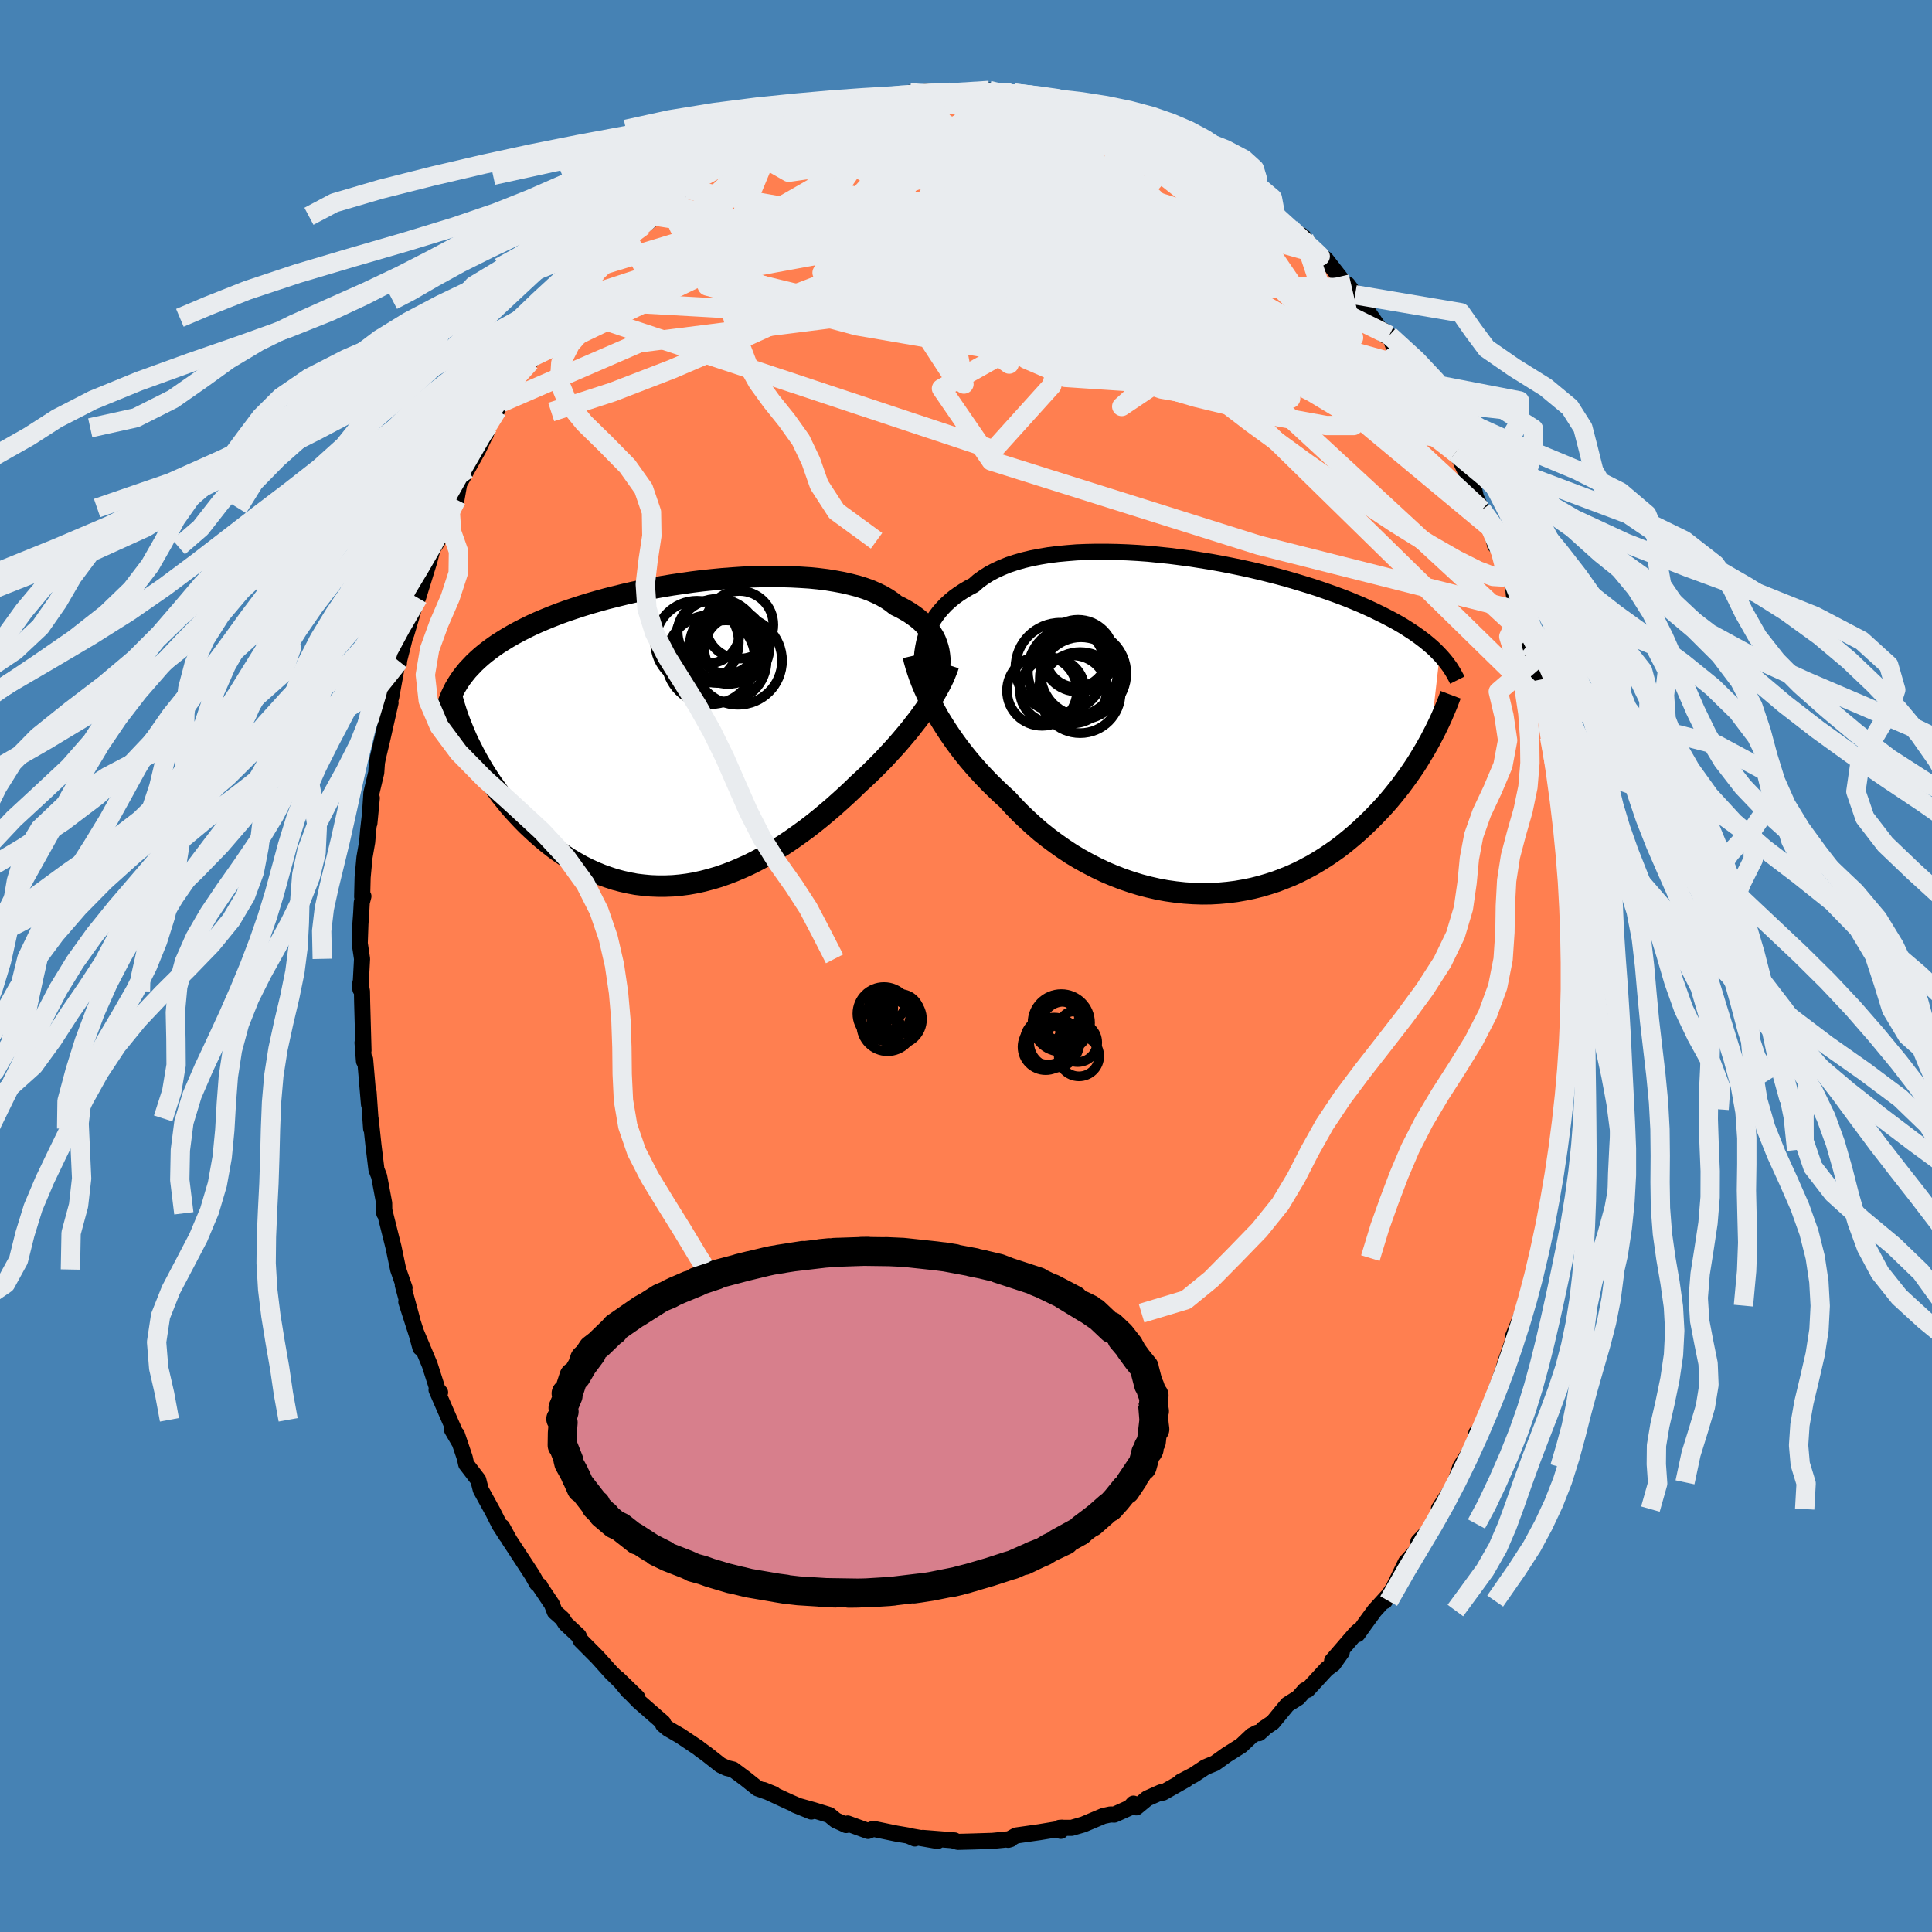 <svg viewBox="-100 -100 200 200" xmlns="http://www.w3.org/2000/svg" width="500" height="500" id="face-svg">
    <defs>
      <clipPath id="leftEyeClipPath">
        <polyline points="26.15,-8.54 26.06,-8.91 25.94,-9.28 25.8,-9.65 25.62,-10.01 25.41,-10.35 25.17,-10.69 24.9,-11.02 24.6,-11.34 24.28,-11.65 23.92,-11.95 23.53,-12.24 23.12,-12.52 22.68,-12.78 22.21,-13.04 21.71,-13.28 21.28,-13.62 20.81,-13.94 20.28,-14.25 19.71,-14.53 19.1,-14.8 18.44,-15.04 17.74,-15.26 17,-15.45 16.22,-15.63 15.41,-15.78 14.56,-15.92 13.68,-16.03 12.77,-16.12 11.84,-16.18 10.88,-16.23 9.9,-16.26 8.91,-16.27 7.9,-16.26 6.87,-16.23 5.84,-16.18 4.8,-16.11 3.75,-16.03 2.71,-15.93 1.66,-15.82 0.62,-15.69 -0.42,-15.54 -1.45,-15.39 -2.47,-15.22 -3.47,-15.04 -4.46,-14.84 -5.44,-14.64 -6.4,-14.42 -7.33,-14.19 -8.25,-13.96 -9.15,-13.71 -10.02,-13.46 -10.86,-13.2 -11.68,-12.93 -12.48,-12.66 -13.25,-12.38 -13.99,-12.09 -14.7,-11.8 -15.38,-11.51 -16.04,-11.21 -16.67,-10.9 -17.28,-10.59 -17.85,-10.28 -18.41,-9.96 -18.93,-9.64 -19.44,-9.32 -19.92,-8.99 -20.37,-8.66 -20.81,-8.32 -21.22,-7.98 -21.6,-7.64 -21.97,-7.29 -22.31,-6.93 -22.64,-6.58 -22.94,-6.21 -23.22,-5.85 -23.48,-5.48 -23.72,-5.1 -23.94,-4.73 -24.14,-4.34 -22.23,1.53 -21.95,2.08 -21.66,2.62 -21.35,3.16 -21.03,3.71 -20.69,4.25 -20.34,4.79 -19.97,5.33 -19.58,5.86 -19.19,6.39 -18.77,6.91 -18.35,7.43 -17.91,7.94 -17.45,8.44 -16.98,8.94 -16.5,9.43 -15.99,9.91 -15.48,10.38 -14.94,10.85 -14.39,11.31 -13.83,11.75 -13.25,12.18 -12.65,12.59 -12.04,12.99 -11.41,13.36 -10.77,13.72 -10.11,14.05 -9.45,14.35 -8.77,14.63 -8.07,14.88 -7.37,15.11 -6.65,15.3 -5.93,15.46 -5.19,15.6 -4.44,15.69 -3.69,15.76 -2.93,15.79 -2.17,15.79 -1.39,15.76 -0.62,15.69 0.16,15.59 0.95,15.45 1.73,15.28 2.52,15.07 3.31,14.84 4.09,14.57 4.88,14.27 5.66,13.94 6.44,13.59 7.22,13.2 7.99,12.79 8.75,12.35 9.51,11.89 10.26,11.41 11,10.91 11.73,10.39 12.46,9.86 13.17,9.31 13.87,8.75 14.55,8.18 15.23,7.6 15.89,7.01 16.53,6.43 17.16,5.84 17.78,5.24 18.33,4.73 18.88,4.22 19.41,3.7 19.94,3.17 20.45,2.65 20.94,2.12 21.43,1.59 21.9,1.07 22.35,0.54 22.79,0.02 23.22,-0.5 23.62,-1.02 24.02,-1.53 24.39,-2.04 24.75,-2.54" />
      </clipPath>
      <clipPath id="rightEyeClipPath">
        <polyline points="-28.61,-8.64 -28.48,-9.13 -28.32,-9.61 -28.12,-10.08 -27.9,-10.53 -27.65,-10.98 -27.36,-11.41 -27.05,-11.82 -26.7,-12.22 -26.33,-12.61 -25.92,-12.98 -25.49,-13.34 -25.02,-13.68 -24.53,-14 -24.01,-14.31 -23.46,-14.6 -22.99,-15.02 -22.46,-15.4 -21.88,-15.77 -21.26,-16.1 -20.59,-16.41 -19.88,-16.7 -19.12,-16.95 -18.32,-17.18 -17.49,-17.38 -16.61,-17.55 -15.71,-17.7 -14.77,-17.82 -13.8,-17.91 -12.81,-17.99 -11.8,-18.03 -10.77,-18.05 -9.72,-18.05 -8.65,-18.03 -7.58,-17.99 -6.5,-17.93 -5.41,-17.85 -4.32,-17.74 -3.23,-17.63 -2.14,-17.49 -1.06,-17.35 0.01,-17.18 1.08,-17.01 2.13,-16.82 3.16,-16.62 4.18,-16.41 5.19,-16.19 6.17,-15.96 7.13,-15.72 8.07,-15.48 8.98,-15.23 9.87,-14.97 10.73,-14.71 11.57,-14.45 12.38,-14.18 13.16,-13.91 13.92,-13.64 14.65,-13.37 15.35,-13.1 16.02,-12.82 16.67,-12.55 17.29,-12.27 17.88,-12 18.45,-11.72 19,-11.45 19.52,-11.18 20.03,-10.91 20.51,-10.64 20.97,-10.37 21.41,-10.09 21.83,-9.82 22.23,-9.55 22.61,-9.28 22.97,-9.01 23.32,-8.74 23.64,-8.47 23.95,-8.21 24.24,-7.94 24.51,-7.67 24.77,-7.4 23.76,1.5 23.48,2 23.19,2.51 22.88,3.02 22.57,3.54 22.24,4.06 21.89,4.58 21.53,5.1 21.15,5.62 20.77,6.14 20.36,6.66 19.94,7.18 19.51,7.7 19.06,8.21 18.59,8.72 18.11,9.22 17.61,9.73 17.09,10.23 16.56,10.73 16,11.23 15.43,11.71 14.84,12.19 14.23,12.66 13.59,13.11 12.94,13.55 12.27,13.97 11.58,14.38 10.87,14.76 10.14,15.13 9.4,15.47 8.63,15.78 7.85,16.08 7.05,16.34 6.23,16.58 5.4,16.79 4.56,16.96 3.7,17.11 2.83,17.22 1.95,17.3 1.06,17.35 0.16,17.36 -0.75,17.33 -1.66,17.27 -2.58,17.17 -3.5,17.04 -4.42,16.87 -5.34,16.66 -6.26,16.42 -7.17,16.14 -8.08,15.83 -8.98,15.48 -9.88,15.1 -10.76,14.68 -11.63,14.23 -12.49,13.76 -13.34,13.25 -14.16,12.71 -14.97,12.14 -15.76,11.55 -16.53,10.94 -17.27,10.3 -17.99,9.64 -18.69,8.97 -19.36,8.28 -20.01,7.57 -20.63,7.01 -21.23,6.44 -21.82,5.86 -22.39,5.27 -22.95,4.67 -23.49,4.06 -24.01,3.45 -24.51,2.83 -24.99,2.21 -25.45,1.58 -25.89,0.95 -26.31,0.32 -26.71,-0.31 -27.09,-0.93 -27.44,-1.56" />
      </clipPath>
      <filter id="fuzzy">
        <feTurbulence id="turbulence" baseFrequency="0.05" numOctaves="3" type="noise" result="noise" />
        <feDisplacementMap in="SourceGraphic" in2="noise" scale="2" />
      </filter>
      <linearGradient id="rainbowGradient" x1="0%" y1="0%" x2="100%" y2="0%">
        <stop offset="0%" style="stop-color: [object Object]; stop-opacity: 1" />
        <stop offset="50%" style="stop-color: [object Object]; stop-opacity: 1" />
        <stop offset="100%" style="stop-color: [object Object]; stop-opacity: 1" />
      </linearGradient>
    </defs>
    <rect x="-100" y="-100" width="100%" height="100%" fill="rgb(70, 130, 180)" />
    <polyline id="faceContour" points="62.61,0.96 62.83,0.42 62.74,2.77 62.68,3.5 62.51,6.49 62.35,8 62.39,9.99 62.26,9.05 62.27,11.74 61.99,13.07 61.92,13.84 61.77,14.84 61.38,17.65 61.3,19.04 61.07,19.87 60.9,21.03 60.67,23.09 60.21,24.79 59.92,26.38 60.19,26.08 59.88,27.61 59.24,30.24 58.91,31.12 58.54,32.53 57.87,35.16 57.93,35.12 57.28,37.18 57.61,35.94 56.59,38.43 56.58,38.92 55.86,40.93 55.34,42.81 55.5,42.09 54.38,45.25 54.37,45.4 52.83,48.82 52.83,48.34 52.85,48.89 52.5,49.72 51.16,51.87 50.65,53.45 51.23,52.67 48.96,56.17 49.2,56.22 48.34,57.76 47.9,58.46 46.83,59.59 46.75,60.4 45.52,61.75 44.21,64.45 43.35,65.74 43.83,65.04 42.3,66.72 41.32,68.06 40.53,69.17 40.72,68.75 40.35,69.08 37.9,71.92 38.9,71.03 38.04,72.25 37.34,72.77 35.35,74.93 35.09,74.96 34.39,75.75 33.28,76.45 31.76,78.3 30.74,78.99 30.83,78.98 30.34,79.42 30.14,79.38 29.6,79.66 28.49,80.71 26.98,81.66 25.77,82.53 24.79,82.93 23.57,83.74 22.23,84.44 22.79,84.21 20.39,85.57 20.17,85.54 18.76,86.17 17.63,87.1 17.34,86.71 16.97,87.12 15.35,87.85 14.96,87.83 14.22,87.99 12.14,88.87 10.93,89.22 9.68,89.22 9.95,89.2 9.81,89.53 9.34,89.38 7.59,89.67 5.19,90.01 4.37,90.46 4.63,90.38 2.41,90.6 2.97,90.56 0.73,90.63 -0.84,90.67 -1.17,90.58 -1.19,90.52 -4.47,90.26 -2.94,90.58 -5.62,90.11 -5.3,90.32 -5.99,90.02 -7.23,89.81 -9.6,89.32 -10.14,89.54 -12.25,88.77 -12.41,88.93 -12.87,88.71 -13.48,88.44 -14.15,87.89 -15.77,87.39 -17.66,86.86 -16.01,87.53 -18.22,86.57 -18.7,86.35 -20.96,85.3 -19.9,85.73 -21.58,85.13 -22.82,84.14 -24.11,83.18 -24.78,83.02 -25.41,82.72 -26.87,81.57 -27.52,81.1 -27.73,80.93 -29.58,79.69 -30.84,78.96 -31.36,78.53 -31.36,78.33 -33.89,76.12 -34.89,75.09 -34.03,75.71 -36.05,73.75 -34.95,75.07 -35.65,74.2 -36.73,73.14 -38.14,71.57 -39.87,69.83 -40.1,69.34 -41.45,68.08 -41.8,67.53 -42.57,66.85 -42.87,66.07 -44.11,64.22 -44.1,64.18 -44.41,63.93 -44.91,63.04 -46.77,60.19 -47.27,59.43 -48.02,58.06 -47.55,59.01 -48.29,57.86 -48.97,56.51 -50.23,54.22 -50.49,53.2 -51.74,51.57 -51.89,50.9 -52.7,48.5 -53.21,48 -52.39,49.41 -53.46,46.98 -54.81,43.88 -54.44,44.14 -54.63,44.06 -55.52,41.27 -56.9,37.98 -56.48,39.53 -56.65,38.79 -57.94,34.77 -57.38,36.42 -58.3,33.03 -58.12,33.32 -58.78,31.42 -59.26,29.12 -60,26.16 -60.25,25.15 -60.22,25.6 -60.23,24.55 -60.75,21.78 -61.03,21.07 -61.34,18.54 -61.56,16.48 -61.64,15.78 -61.58,16.84 -61.84,13.1 -61.8,14.33 -62.2,9.66 -62.32,9.85 -62.47,7.94 -62.37,8.74 -62.51,3.72 -62.53,2.62 -62.69,1.73 -62.69,2.41 -62.52,-0.74 -62.76,-2.35 -62.69,-4.35 -62.61,-5.45 -62.55,-6.56 -62.38,-7.22 -62.51,-7.17 -62.46,-9.17 -62.27,-11.23 -61.99,-12.84 -61.89,-14.03 -61.51,-17.39 -61.76,-14.78 -61.55,-17.92 -61.05,-20.02 -60.98,-21.05 -60.86,-21.65 -60.46,-23.32 -59.57,-27.25 -59.63,-27.53 -59.51,-27.79 -58.91,-31.08 -58.69,-31.54 -58.71,-31.3 -58.72,-31.48 -58,-34.35 -57.93,-34.39 -56.91,-37.85 -56.73,-38.1 -55.55,-41.92 -55.29,-42.92 -55.11,-43.37 -55.09,-43.38 -54.67,-44.02 -54.62,-44.54 -53.41,-47.41 -52.75,-48.28 -52.46,-49.93 -51.63,-51.42 -50.45,-53.54 -49.55,-55.45 -49.66,-55.71 -49.71,-55.03 -49.44,-55.93 -48.55,-57.53 -48.13,-58.3 -47.48,-59.34 -45.59,-62.19 -45.2,-62.89 -45.1,-62.55 -44.17,-64.13 -43.07,-65.65 -43.15,-65.61 -42.33,-67.1 -40.65,-68.91 -41.24,-68.1 -40.64,-68.95 -40.05,-69.63 -37.5,-72.59 -37.9,-72.33 -38.23,-71.8 -35.98,-74.1 -35.07,-75.4 -35.06,-75.17 -34.74,-75.43 -33.43,-76.62 -32.05,-77.61 -30.84,-78.75 -30.78,-79.15 -28.88,-80.37 -29.33,-80.07 -26.97,-81.8 -25.42,-82.6 -27.02,-81.85 -24.54,-83.16 -22.71,-84.4 -22.11,-84.71 -22.39,-84.47 -20.31,-85.62 -19.69,-86.22 -18.95,-86.34 -16.87,-87.21 -18.12,-86.61 -17.39,-87.21 -15.77,-87.8 -14.42,-88.34 -13.87,-88.51 -12.72,-88.51 -10.82,-89.4 -9.74,-89.55 -8.99,-89.49 -9.85,-89.36 -8.33,-89.81 -7.25,-90.02 -6.53,-90.06 -5.78,-90.4 -4.32,-90.22 -4.13,-90.51 -1.82,-90.45 -2.57,-90.38 0.78,-90.5 1.94,-90.39 2.39,-90.64 3.24,-90.41 3.89,-90.25 4.71,-90.44 5.56,-90.08 4.93,-90.37 7.31,-90.17 8.32,-89.84 8.53,-89.95 10.76,-89.33 10.67,-89.16 11.12,-89.2 14.38,-88.21 14.04,-88.23 15.72,-87.73 15.3,-87.99 17.13,-87.26 17.54,-86.99 19.52,-86.32 20.99,-85.4 22.16,-84.61 21.17,-85.18 23.54,-83.99 23.74,-83.74 26.29,-82.2 25.26,-83.05 27.96,-81.13 27.52,-81.41 27.74,-81.55 29.99,-79.84 30.02,-79.61 31.31,-78.29 32,-77.96 32.74,-77.2 33.46,-76.46 34.97,-75.44 34.7,-75.66 36.5,-73.7 35.73,-74.22 37.23,-73.19 38.66,-71.35 39.54,-70.19 40.28,-69.48 39.51,-70.54 41.81,-67.43 43.28,-65.31 43.15,-65.83 43.82,-65.28 44.22,-64.25 45.67,-62.04 45.98,-61.75 46.49,-60.58 47.81,-58.49 47.61,-58.95 47.66,-58.7 49.69,-55.18 49.45,-55.5 50.29,-53.97 50.66,-53.14 51.15,-52.38 52.33,-49.91 52.57,-49.47 52.79,-48.52 53.39,-47.22 53.43,-47.18 54.38,-45.3 54.77,-43.54 55.21,-43.41 56.54,-39.5 56.66,-39 56.71,-38.45 57.42,-36.72 57.58,-35.89 58.17,-34 58.15,-33.22 58.82,-31.61 59.36,-29.63 59.84,-27.37 59.86,-27.17 60.25,-25.73 60.27,-25.05 60.19,-24.92 60.41,-23.69 61.31,-18.74 60.96,-21.28 61.53,-17.14 61.77,-14.62 61.88,-15.14 61.91,-13.39 62.24,-12.59 62.35,-10.7 62.14,-11.71 62.31,-10.42 62.28,-9.3 62.55,-4.52 62.62,-4.49 62.6,-2.58 62.73,-1.17 62.61,0.96 62.83,0.42" fill="rgb(255, 127, 80)" stroke="black" stroke-width="1.667" stroke-linejoin="round" filter="url(#fuzzy)" />
    <g transform="translate(24.27 -24.83)">
      <polyline id="rightCountour" points="-28.61,-8.64 -28.48,-9.13 -28.32,-9.61 -28.12,-10.08 -27.9,-10.53 -27.65,-10.98 -27.36,-11.41 -27.05,-11.82 -26.7,-12.22 -26.33,-12.61 -25.92,-12.98 -25.49,-13.34 -25.02,-13.68 -24.53,-14 -24.01,-14.31 -23.46,-14.6 -22.99,-15.02 -22.46,-15.4 -21.88,-15.77 -21.26,-16.1 -20.59,-16.41 -19.88,-16.7 -19.12,-16.95 -18.32,-17.18 -17.49,-17.38 -16.61,-17.55 -15.71,-17.7 -14.77,-17.82 -13.8,-17.91 -12.81,-17.99 -11.8,-18.03 -10.77,-18.05 -9.72,-18.05 -8.65,-18.03 -7.58,-17.99 -6.5,-17.93 -5.41,-17.85 -4.32,-17.74 -3.23,-17.63 -2.14,-17.49 -1.06,-17.35 0.01,-17.18 1.08,-17.01 2.13,-16.82 3.16,-16.62 4.18,-16.41 5.19,-16.19 6.17,-15.96 7.13,-15.72 8.07,-15.48 8.98,-15.23 9.87,-14.97 10.73,-14.71 11.57,-14.45 12.38,-14.18 13.16,-13.91 13.92,-13.64 14.65,-13.37 15.35,-13.1 16.02,-12.82 16.67,-12.55 17.29,-12.27 17.88,-12 18.45,-11.72 19,-11.45 19.52,-11.18 20.03,-10.91 20.51,-10.64 20.97,-10.37 21.41,-10.09 21.83,-9.82 22.23,-9.55 22.61,-9.28 22.97,-9.01 23.32,-8.74 23.64,-8.47 23.95,-8.21 24.24,-7.94 24.51,-7.67 24.77,-7.4 23.76,1.5 23.48,2 23.19,2.51 22.88,3.02 22.57,3.54 22.24,4.06 21.89,4.58 21.53,5.1 21.15,5.62 20.77,6.14 20.36,6.66 19.94,7.18 19.51,7.7 19.06,8.21 18.59,8.72 18.11,9.22 17.61,9.73 17.09,10.23 16.56,10.73 16,11.23 15.43,11.71 14.84,12.19 14.23,12.66 13.59,13.11 12.94,13.55 12.27,13.97 11.58,14.38 10.87,14.76 10.14,15.13 9.4,15.47 8.63,15.78 7.85,16.08 7.05,16.34 6.23,16.58 5.4,16.79 4.56,16.96 3.7,17.11 2.83,17.22 1.95,17.3 1.06,17.35 0.16,17.36 -0.75,17.33 -1.66,17.27 -2.58,17.17 -3.5,17.04 -4.42,16.87 -5.34,16.66 -6.26,16.42 -7.17,16.14 -8.08,15.83 -8.98,15.48 -9.88,15.1 -10.76,14.68 -11.63,14.23 -12.49,13.76 -13.34,13.25 -14.16,12.71 -14.97,12.14 -15.76,11.55 -16.53,10.94 -17.27,10.3 -17.99,9.64 -18.69,8.97 -19.36,8.28 -20.01,7.57 -20.63,7.01 -21.23,6.44 -21.82,5.86 -22.39,5.27 -22.95,4.67 -23.49,4.06 -24.01,3.45 -24.51,2.83 -24.99,2.21 -25.45,1.58 -25.89,0.95 -26.31,0.32 -26.71,-0.31 -27.09,-0.93 -27.44,-1.56" fill="white" stroke="white" stroke-width="0" stroke-linejoin="round" filter="url(#fuzzy)" />
    </g>
    <g transform="translate(-28.96 -24.06)">
      <polyline id="leftCountour" points="26.15,-8.54 26.06,-8.91 25.94,-9.28 25.8,-9.65 25.62,-10.01 25.41,-10.35 25.17,-10.69 24.9,-11.02 24.6,-11.34 24.28,-11.65 23.92,-11.95 23.53,-12.24 23.12,-12.52 22.68,-12.78 22.21,-13.04 21.71,-13.28 21.28,-13.62 20.81,-13.94 20.28,-14.25 19.71,-14.53 19.1,-14.8 18.44,-15.04 17.74,-15.26 17,-15.45 16.22,-15.63 15.41,-15.78 14.56,-15.92 13.68,-16.03 12.77,-16.12 11.84,-16.18 10.88,-16.23 9.9,-16.26 8.91,-16.27 7.9,-16.26 6.87,-16.23 5.84,-16.18 4.8,-16.11 3.75,-16.03 2.71,-15.93 1.66,-15.82 0.62,-15.69 -0.42,-15.54 -1.45,-15.39 -2.47,-15.22 -3.47,-15.04 -4.46,-14.84 -5.44,-14.64 -6.4,-14.42 -7.33,-14.19 -8.25,-13.96 -9.15,-13.71 -10.02,-13.46 -10.86,-13.2 -11.68,-12.93 -12.48,-12.66 -13.25,-12.38 -13.99,-12.09 -14.7,-11.8 -15.38,-11.51 -16.04,-11.21 -16.67,-10.9 -17.28,-10.59 -17.85,-10.28 -18.41,-9.96 -18.93,-9.64 -19.44,-9.32 -19.92,-8.99 -20.37,-8.66 -20.81,-8.32 -21.22,-7.98 -21.6,-7.64 -21.97,-7.29 -22.31,-6.93 -22.64,-6.58 -22.94,-6.21 -23.22,-5.85 -23.48,-5.48 -23.72,-5.1 -23.94,-4.73 -24.14,-4.34 -22.23,1.53 -21.95,2.08 -21.66,2.62 -21.35,3.16 -21.03,3.71 -20.69,4.25 -20.34,4.79 -19.97,5.33 -19.58,5.86 -19.19,6.39 -18.77,6.91 -18.35,7.43 -17.91,7.94 -17.45,8.44 -16.98,8.94 -16.5,9.43 -15.99,9.91 -15.48,10.38 -14.94,10.85 -14.39,11.31 -13.83,11.75 -13.25,12.18 -12.65,12.59 -12.04,12.99 -11.41,13.36 -10.77,13.72 -10.11,14.05 -9.45,14.35 -8.77,14.63 -8.07,14.88 -7.37,15.11 -6.65,15.3 -5.93,15.46 -5.19,15.6 -4.44,15.69 -3.69,15.76 -2.93,15.79 -2.17,15.79 -1.39,15.76 -0.62,15.69 0.16,15.59 0.95,15.45 1.73,15.28 2.52,15.07 3.31,14.84 4.09,14.57 4.88,14.27 5.66,13.94 6.44,13.59 7.22,13.2 7.99,12.79 8.75,12.35 9.51,11.89 10.26,11.41 11,10.91 11.73,10.39 12.46,9.86 13.17,9.31 13.87,8.75 14.55,8.18 15.23,7.6 15.89,7.01 16.53,6.43 17.16,5.84 17.78,5.24 18.33,4.73 18.88,4.22 19.41,3.7 19.94,3.17 20.45,2.65 20.94,2.12 21.43,1.59 21.9,1.07 22.35,0.54 22.79,0.02 23.22,-0.5 23.62,-1.02 24.02,-1.53 24.39,-2.04 24.75,-2.54" fill="white" stroke="white" stroke-width="0" stroke-linejoin="round" filter="url(#fuzzy)" />
    </g>
    <g transform="translate(24.27 -24.83)">
      <polyline id="rightUpper" points="-28.44,-3.33 -28.57,-3.88 -28.67,-4.42 -28.75,-4.97 -28.81,-5.51 -28.84,-6.05 -28.85,-6.58 -28.83,-7.1 -28.79,-7.62 -28.71,-8.13 -28.61,-8.64 -28.48,-9.13 -28.32,-9.61 -28.12,-10.08 -27.9,-10.53 -27.65,-10.98 -27.36,-11.41 -27.05,-11.82 -26.7,-12.22 -26.33,-12.61 -25.92,-12.98 -25.49,-13.34 -25.02,-13.68 -24.53,-14 -24.01,-14.31 -23.46,-14.6 -22.99,-15.02 -22.46,-15.4 -21.88,-15.77 -21.26,-16.1 -20.59,-16.41 -19.88,-16.7 -19.12,-16.95 -18.32,-17.18 -17.49,-17.38 -16.61,-17.55 -15.71,-17.7 -14.77,-17.82 -13.8,-17.91 -12.81,-17.99 -11.8,-18.03 -10.77,-18.05 -9.72,-18.05 -8.65,-18.03 -7.58,-17.99 -6.5,-17.93 -5.41,-17.85 -4.32,-17.74 -3.23,-17.63 -2.14,-17.49 -1.06,-17.35 0.01,-17.18 1.08,-17.01 2.13,-16.82 3.16,-16.62 4.18,-16.41 5.19,-16.19 6.17,-15.96 7.13,-15.72 8.07,-15.48 8.98,-15.23 9.87,-14.97 10.73,-14.71 11.57,-14.45 12.38,-14.18 13.16,-13.91 13.92,-13.64 14.65,-13.37 15.35,-13.1 16.02,-12.82 16.67,-12.55 17.29,-12.27 17.88,-12 18.45,-11.72 19,-11.45 19.52,-11.18 20.03,-10.91 20.51,-10.64 20.97,-10.37 21.41,-10.09 21.83,-9.82 22.23,-9.55 22.61,-9.28 22.97,-9.01 23.32,-8.74 23.64,-8.47 23.95,-8.21 24.24,-7.94 24.51,-7.67 24.77,-7.4 25.01,-7.14 25.24,-6.87 25.45,-6.61 25.65,-6.34 25.84,-6.08 26.01,-5.81 26.17,-5.55 26.32,-5.28 26.46,-5.02 26.59,-4.76" fill="none" stroke="black" stroke-width="1.667" stroke-linejoin="round" filter="url(#fuzzy)" />
      <polyline id="rightLower" points="-29.73,-7.29 -29.61,-6.78 -29.46,-6.25 -29.29,-5.71 -29.1,-5.15 -28.88,-4.57 -28.64,-3.99 -28.37,-3.39 -28.09,-2.79 -27.78,-2.17 -27.44,-1.56 -27.09,-0.93 -26.71,-0.31 -26.31,0.32 -25.89,0.95 -25.45,1.58 -24.99,2.21 -24.51,2.83 -24.01,3.45 -23.49,4.06 -22.95,4.67 -22.39,5.27 -21.82,5.86 -21.23,6.44 -20.63,7.01 -20.01,7.57 -19.36,8.28 -18.69,8.97 -17.99,9.64 -17.27,10.3 -16.53,10.94 -15.76,11.55 -14.97,12.14 -14.16,12.71 -13.34,13.25 -12.49,13.76 -11.63,14.23 -10.76,14.68 -9.88,15.1 -8.98,15.48 -8.08,15.83 -7.17,16.14 -6.26,16.42 -5.34,16.66 -4.42,16.87 -3.5,17.04 -2.58,17.17 -1.66,17.27 -0.75,17.33 0.16,17.36 1.06,17.35 1.95,17.3 2.83,17.22 3.7,17.11 4.56,16.96 5.4,16.79 6.23,16.58 7.05,16.34 7.85,16.08 8.63,15.78 9.4,15.47 10.14,15.13 10.87,14.76 11.58,14.38 12.27,13.97 12.94,13.55 13.59,13.11 14.23,12.66 14.84,12.19 15.43,11.71 16,11.23 16.56,10.73 17.09,10.23 17.61,9.73 18.11,9.22 18.59,8.72 19.06,8.21 19.51,7.7 19.94,7.18 20.36,6.66 20.77,6.14 21.15,5.62 21.53,5.1 21.89,4.58 22.24,4.06 22.57,3.54 22.88,3.02 23.19,2.51 23.48,2 23.76,1.5 24.02,1 24.28,0.5 24.52,0.01 24.75,-0.47 24.97,-0.95 25.17,-1.42 25.37,-1.89 25.56,-2.35 25.73,-2.8 25.9,-3.25" fill="none" stroke="black" stroke-width="2.222" stroke-linejoin="round" filter="url(#fuzzy)" />
      <circle r="3.626" cx="-16.401" cy="-3.661" stroke="black" fill="none" stroke-width="1.0" filter="url(#fuzzy)" clip-path="url(#rightEyeClipPath)" /><circle r="3.722" cx="-12.676" cy="-7.291" stroke="black" fill="none" stroke-width="1.0" filter="url(#fuzzy)" clip-path="url(#rightEyeClipPath)" /><circle r="3.514" cx="-13.196" cy="-3.806" stroke="black" fill="none" stroke-width="1.0" filter="url(#fuzzy)" clip-path="url(#rightEyeClipPath)" /><circle r="4.656" cx="-13.211" cy="-5.666" stroke="black" fill="none" stroke-width="1.0" filter="url(#fuzzy)" clip-path="url(#rightEyeClipPath)" /><circle r="4.436" cx="-12.111" cy="-5.451" stroke="black" fill="none" stroke-width="1.0" filter="url(#fuzzy)" clip-path="url(#rightEyeClipPath)" /><circle r="4.194" cx="-12.456" cy="-3.471" stroke="black" fill="none" stroke-width="1.0" filter="url(#fuzzy)" clip-path="url(#rightEyeClipPath)" /><circle r="3.182" cx="-12.846" cy="-7.226" stroke="black" fill="none" stroke-width="1.0" filter="url(#fuzzy)" clip-path="url(#rightEyeClipPath)" /><circle r="4.252" cx="-12.376" cy="-4.946" stroke="black" fill="none" stroke-width="1.0" filter="url(#fuzzy)" clip-path="url(#rightEyeClipPath)" /><circle r="4.65" cx="-14.501" cy="-6.061" stroke="black" fill="none" stroke-width="1.0" filter="url(#fuzzy)" clip-path="url(#rightEyeClipPath)" /><circle r="3.356" cx="-15.336" cy="-3.706" stroke="black" fill="none" stroke-width="1.0" filter="url(#fuzzy)" clip-path="url(#rightEyeClipPath)" />
      </g>
    <g transform="translate(-28.96 -24.06)">
      <polyline id="leftUpper" points="25.58,-4.62 25.74,-5.01 25.89,-5.4 26.01,-5.79 26.11,-6.19 26.18,-6.58 26.23,-6.98 26.25,-7.37 26.25,-7.77 26.21,-8.15 26.15,-8.54 26.06,-8.91 25.94,-9.28 25.8,-9.65 25.62,-10.01 25.41,-10.35 25.17,-10.69 24.9,-11.02 24.6,-11.34 24.28,-11.65 23.92,-11.95 23.53,-12.24 23.12,-12.52 22.68,-12.78 22.21,-13.04 21.71,-13.28 21.28,-13.62 20.81,-13.94 20.28,-14.25 19.71,-14.53 19.1,-14.8 18.44,-15.04 17.74,-15.26 17,-15.45 16.22,-15.63 15.41,-15.78 14.56,-15.92 13.68,-16.03 12.77,-16.12 11.84,-16.18 10.88,-16.23 9.9,-16.26 8.91,-16.27 7.9,-16.26 6.87,-16.23 5.84,-16.18 4.8,-16.11 3.75,-16.03 2.71,-15.93 1.66,-15.82 0.62,-15.69 -0.42,-15.54 -1.45,-15.39 -2.47,-15.22 -3.47,-15.04 -4.46,-14.84 -5.44,-14.64 -6.4,-14.42 -7.33,-14.19 -8.25,-13.96 -9.15,-13.71 -10.02,-13.46 -10.86,-13.2 -11.68,-12.93 -12.48,-12.66 -13.25,-12.38 -13.99,-12.09 -14.7,-11.8 -15.38,-11.51 -16.04,-11.21 -16.67,-10.9 -17.28,-10.59 -17.85,-10.28 -18.41,-9.96 -18.93,-9.64 -19.44,-9.32 -19.92,-8.99 -20.37,-8.66 -20.81,-8.32 -21.22,-7.98 -21.6,-7.64 -21.97,-7.29 -22.31,-6.93 -22.64,-6.58 -22.94,-6.21 -23.22,-5.85 -23.48,-5.48 -23.72,-5.1 -23.94,-4.73 -24.14,-4.34 -24.32,-3.96 -24.48,-3.57 -24.63,-3.17 -24.76,-2.78 -24.87,-2.38 -24.97,-1.97 -25.05,-1.56 -25.12,-1.15 -25.17,-0.74 -25.21,-0.32" fill="none" stroke="black" stroke-width="2.222" stroke-linejoin="round" filter="url(#fuzzy)" />
      <polyline id="leftLower" points="27.15,-7.1 27.02,-6.7 26.85,-6.28 26.67,-5.84 26.46,-5.4 26.23,-4.95 25.97,-4.48 25.7,-4.01 25.4,-3.53 25.08,-3.04 24.75,-2.54 24.39,-2.04 24.02,-1.53 23.62,-1.02 23.22,-0.5 22.79,0.02 22.35,0.54 21.9,1.07 21.43,1.59 20.94,2.12 20.45,2.65 19.94,3.17 19.41,3.7 18.88,4.22 18.33,4.73 17.78,5.24 17.16,5.84 16.53,6.43 15.89,7.01 15.23,7.6 14.55,8.18 13.87,8.75 13.17,9.31 12.46,9.86 11.73,10.39 11,10.91 10.26,11.41 9.51,11.89 8.75,12.35 7.99,12.79 7.22,13.2 6.44,13.59 5.66,13.94 4.88,14.27 4.09,14.57 3.31,14.84 2.52,15.07 1.73,15.28 0.95,15.45 0.16,15.59 -0.62,15.69 -1.39,15.76 -2.17,15.79 -2.93,15.79 -3.69,15.76 -4.44,15.69 -5.19,15.6 -5.93,15.46 -6.65,15.3 -7.37,15.11 -8.07,14.88 -8.77,14.63 -9.45,14.35 -10.11,14.05 -10.77,13.72 -11.41,13.36 -12.04,12.99 -12.65,12.59 -13.25,12.18 -13.83,11.75 -14.39,11.31 -14.94,10.85 -15.48,10.38 -15.99,9.91 -16.5,9.43 -16.98,8.94 -17.45,8.44 -17.91,7.94 -18.35,7.43 -18.77,6.91 -19.19,6.39 -19.58,5.86 -19.97,5.33 -20.34,4.79 -20.69,4.25 -21.03,3.71 -21.35,3.16 -21.66,2.62 -21.95,2.08 -22.23,1.53 -22.5,0.99 -22.75,0.46 -22.98,-0.08 -23.2,-0.61 -23.41,-1.14 -23.61,-1.67 -23.79,-2.19 -23.95,-2.7 -24.11,-3.22 -24.25,-3.72" fill="none" stroke="black" stroke-width="2.222" stroke-linejoin="round" filter="url(#fuzzy)" />
      <circle r="3.1" cx="4.237" cy="-9.291" stroke="black" fill="none" stroke-width="1.0" filter="url(#fuzzy)" clip-path="url(#leftEyeClipPath)" /><circle r="4.56" cx="5.357" cy="-7.546" stroke="black" fill="none" stroke-width="1.0" filter="url(#fuzzy)" clip-path="url(#leftEyeClipPath)" /><circle r="3.37" cx="5.232" cy="-8.801" stroke="black" fill="none" stroke-width="1.0" filter="url(#fuzzy)" clip-path="url(#leftEyeClipPath)" /><circle r="3.966" cx="4.322" cy="-9.101" stroke="black" fill="none" stroke-width="1.0" filter="url(#fuzzy)" clip-path="url(#leftEyeClipPath)" /><circle r="4.614" cx="2.517" cy="-7.661" stroke="black" fill="none" stroke-width="1.0" filter="url(#fuzzy)" clip-path="url(#leftEyeClipPath)" /><circle r="4.326" cx="1.112" cy="-9.426" stroke="black" fill="none" stroke-width="1.0" filter="url(#fuzzy)" clip-path="url(#leftEyeClipPath)" /><circle r="3.504" cx="5.512" cy="-11.261" stroke="black" fill="none" stroke-width="1.0" filter="url(#fuzzy)" clip-path="url(#leftEyeClipPath)" /><circle r="4.354" cx="3.222" cy="-9.596" stroke="black" fill="none" stroke-width="1.0" filter="url(#fuzzy)" clip-path="url(#leftEyeClipPath)" /><circle r="4.202" cx="4.112" cy="-7.521" stroke="black" fill="none" stroke-width="1.0" filter="url(#fuzzy)" clip-path="url(#leftEyeClipPath)" /><circle r="3.206" cx="2.317" cy="-10.486" stroke="black" fill="none" stroke-width="1.0" filter="url(#fuzzy)" clip-path="url(#leftEyeClipPath)" />
    </g>
    <g id="hairs">
      <polyline points="49.69,-55.18 49.59,-55.11 49.41,-54.82 48.92,-54.69 48,-54.85 46.6,-55.4 44.64,-56.43 42.11,-57.98 38.99,-60.06 35.24,-62.66 30.84,-65.75 25.67,-69.36 19.65,-73.54 12.73,-78.38 4.94,-83.99" fill="none" stroke="rgb(233, 236, 239)" stroke-width="2" stroke-linejoin="round" filter="url(#fuzzy)" /><polyline points="8.32,-89.84 9.07,-89.7 10.2,-89.34 11.44,-88.9 12.8,-88.39 14.22,-87.86 15.61,-87.32 16.94,-86.8 18.2,-86.29 19.4,-85.79 20.54,-85.29 21.59,-84.81 22.46,-84.4 23.09,-84.09 23.41,-83.93 23.42,-83.94 23.15,-84.1 22.65,-84.38 22.01,-84.75" fill="none" stroke="rgb(233, 236, 239)" stroke-width="2" stroke-linejoin="round" filter="url(#fuzzy)" /><polyline points="-22.71,-84.4 -22.12,-84.63 -21.11,-84.99 -19.67,-85.49 -18.01,-86.03 -16.25,-86.55 -14.48,-87.01 -12.69,-87.46 -10.86,-87.9 -8.98,-88.35 -7.06,-88.79 -5.15,-89.19 -3.31,-89.55 -1.63,-89.87 -0.18,-90.15 0.98,-90.36" fill="none" stroke="rgb(233, 236, 239)" stroke-width="2" stroke-linejoin="round" filter="url(#fuzzy)" /><polyline points="55.21,-43.41 55.83,-41.03 55.53,-40.27 54.56,-40.33 52.98,-40.93 50.79,-42.03 47.96,-43.65 44.45,-45.83 40.24,-48.61 35.29,-52.04 29.57,-56.2 23.06,-61.18 15.8,-67 7.83,-73.69 -0.96,-81.2" fill="none" stroke="rgb(233, 236, 239)" stroke-width="2" stroke-linejoin="round" filter="url(#fuzzy)" /><polyline points="10.67,-89.16 11.68,-88.91 12.72,-88.47 13.32,-88 13.57,-87.51 13.56,-86.93 13.35,-86.22 12.94,-85.38 12.29,-84.41 11.32,-83.35 10.01,-82.2 8.34,-80.96 6.31,-79.62 3.91,-78.17 1.12,-76.61 -2.07,-74.94 -5.71,-73.13 -9.8,-71.16 -14.35,-69.01 -19.33,-66.69 -24.72,-64.24 -30.48,-61.77 -36.57,-59.42 -42.94,-57.35" fill="none" stroke="rgb(233, 236, 239)" stroke-width="2" stroke-linejoin="round" filter="url(#fuzzy)" /><polyline points="27.52,-81.41 28.28,-81 29.38,-80.12 30.47,-79.15 31.52,-78.18 32.52,-77.26 33.47,-76.4 34.34,-75.62 35.11,-74.93 35.74,-74.36 36.21,-73.92 36.52,-73.62 36.67,-73.47 36.64,-73.49 36.38,-73.73 35.81,-74.26 34.86,-75.15 33.57,-76.37" fill="none" stroke="rgb(233, 236, 239)" stroke-width="2" stroke-linejoin="round" filter="url(#fuzzy)" /><polyline points="2.39,-90.64 3.11,-90.47 3.71,-90.37 4.15,-90.32 4.45,-90.27 4.61,-90.2 4.62,-90.11 4.4,-89.98 3.87,-89.81 2.98,-89.63 1.7,-89.45 0,-89.28 -2.24,-89.11 -5.22,-88.9 -9.13,-88.65" fill="none" stroke="rgb(233, 236, 239)" stroke-width="2" stroke-linejoin="round" filter="url(#fuzzy)" /><polyline points="-5.78,-90.4 -4.74,-90.33 -3.98,-90.27 -3.34,-90.13 -2.84,-89.88 -2.57,-89.52 -2.63,-89.03 -3.11,-88.42 -4.03,-87.65 -5.38,-86.73 -7.14,-85.63 -9.3,-84.35 -11.85,-82.86 -14.8,-81.14 -18.19,-79.19 -22.04,-77.02 -26.37,-74.69 -31.24,-72.16 -36.83,-69.23" fill="none" stroke="rgb(233, 236, 239)" stroke-width="2" stroke-linejoin="round" filter="url(#fuzzy)" /><polyline points="-15.77,-87.8 -14.56,-88.17 -13.16,-88.41 -11.48,-88.63 -9.65,-88.82 -7.81,-88.97 -6.04,-89.07 -4.28,-89.15 -2.5,-89.21 -0.68,-89.27 1.11,-89.34 2.8,-89.42 4.32,-89.51 5.66,-89.61 6.77,-89.71 7.58,-89.83" fill="none" stroke="rgb(233, 236, 239)" stroke-width="2" stroke-linejoin="round" filter="url(#fuzzy)" /><polyline points="-27.02,-81.85 -24.91,-83.01 -23.29,-83.88 -21.95,-84.54 -20.66,-85.12 -19.33,-85.69 -17.99,-86.25 -16.7,-86.77 -15.51,-87.24 -14.41,-87.67 -13.39,-88.07 -12.42,-88.45 -11.53,-88.79 -10.77,-89.07 -10.17,-89.28 -9.77,-89.41 -9.58,-89.47 -9.61,-89.49 -9.96,-89.47" fill="none" stroke="rgb(233, 236, 239)" stroke-width="2" stroke-linejoin="round" filter="url(#fuzzy)" /><polyline points="4.93,-90.37 6.69,-90.16 7.83,-89.96 8.7,-89.75 9.44,-89.51 10.07,-89.27 10.6,-89.01 10.99,-88.75 11.19,-88.51 11.18,-88.27 10.96,-88.03 10.53,-87.78 9.86,-87.52 8.9,-87.23 7.61,-86.95 5.96,-86.67 3.93,-86.42 1.54,-86.19 -1.16,-85.99 -4.17,-85.85 -7.52,-85.76 -11.32,-85.73 -15.64,-85.7" fill="none" stroke="rgb(233, 236, 239)" stroke-width="2" stroke-linejoin="round" filter="url(#fuzzy)" /><polyline points="4.93,-90.37 6.66,-90.16 7.71,-89.93 8.43,-89.67 8.95,-89.37 9.32,-89.02 9.51,-88.63 9.49,-88.2 9.22,-87.73 8.66,-87.23 7.81,-86.66 6.67,-86.02 5.25,-85.3 3.5,-84.5 1.38,-83.62 -1.15,-82.67 -4.12,-81.66 -7.52,-80.57 -11.36,-79.43 -15.6,-78.26 -20.24,-77.09 -25.34,-75.84 -31.17,-74.24" fill="none" stroke="rgb(233, 236, 239)" stroke-width="2" stroke-linejoin="round" filter="url(#fuzzy)" /><polyline points="-22.71,-84.4 -22.22,-84.63 -21.48,-85 -20.5,-85.49 -19.46,-85.99 -18.46,-86.45 -17.55,-86.86 -16.68,-87.22 -15.85,-87.56 -15.02,-87.89 -14.24,-88.18 -13.55,-88.42 -13.03,-88.59 -12.72,-88.67 -12.67,-88.65 -12.88,-88.54 -13.33,-88.33 -13.99,-88.06 -14.85,-87.71 -15.97,-87.27 -17.48,-86.66 -19.5,-85.79" fill="none" stroke="rgb(233, 236, 239)" stroke-width="2" stroke-linejoin="round" filter="url(#fuzzy)" /><polyline points="-1.82,-90.45 -1.32,-90.41 0.12,-90.39 1.54,-90.33 2.79,-90.23 3.92,-90.11 4.97,-89.97 5.99,-89.82 7,-89.67 8,-89.53 8.97,-89.38 9.89,-89.24 10.74,-89.09 11.46,-88.95 12.05,-88.82 12.45,-88.73 12.63,-88.69 12.56,-88.71 12.21,-88.81 11.59,-88.98 10.67,-89.21 9.42,-89.51 7.68,-89.88" fill="none" stroke="rgb(233, 236, 239)" stroke-width="2" stroke-linejoin="round" filter="url(#fuzzy)" /><polyline points="17.13,-87.26 18.07,-86.78 19.5,-85.98 20.96,-85.05 22.36,-84.09 23.76,-83.08 25.21,-82.02 26.71,-80.92 28.21,-79.8 29.66,-78.72 31,-77.69 32.23,-76.76 33.32,-75.92 34.29,-75.17 35.13,-74.53 35.77,-74.04 36.14,-73.8 36.21,-73.85 36.11,-74" fill="none" stroke="rgb(233, 236, 239)" stroke-width="2" stroke-linejoin="round" filter="url(#fuzzy)" /><polyline points="50.66,-53.14 28.05,-74.34 14.8,-81.09 9.05,-80 8.88,-75.1 11.46,-69.88 13.89,-66.99 14.78,-67.35 14.63,-69.98 14.55,-72.86 14.99,-74.18 15.79,-73.06 17.12,-69.73 19.79,-65.18 23.9,-61.02 27.03,-59.42 25.18,-62.65 18.42,-71.09 17.54,-79.15 36.5,-73.7" fill="none" stroke="rgb(233, 236, 239)" stroke-width="2" stroke-linejoin="round" filter="url(#fuzzy)" /><polyline points="-16.87,-87.21 11.29,-77.64 27.25,-67.13 27.8,-62.74 17.33,-62.78 3.15,-65.09 -8.13,-68.28 -13.36,-71.79 -13.11,-75.37 -10.07,-78.67 -6.79,-81.18 -4.33,-82.37 -2.16,-81.94 1.09,-79.86 6.36,-76.43 13.22,-72.2 19.38,-67.91 21.74,-64.08 19.15,-60.65 16.12,-57.92 20.6,-60.93 14.38,-88.21" fill="none" stroke="rgb(233, 236, 239)" stroke-width="2" stroke-linejoin="round" filter="url(#fuzzy)" /><polyline points="43.82,-65.28 13.8,-80.11 7.63,-85.18 5.12,-86.88 2.39,-87.32 -0.17,-86.56 -1.91,-84.32 -2.46,-80.78 -1.49,-76.56 1.35,-72.4 5.94,-68.89 11.38,-66.43 15.98,-65.38 18.02,-66.06 16.84,-68.5 13.5,-72.15 10.45,-75.84 10.28,-78.25 14.1,-78.63 20.44,-77.38 25.46,-76.01 24.36,-76.28 13.3,-78.5 -9.14,-79.24 -40.65,-68.91" fill="none" stroke="rgb(233, 236, 239)" stroke-width="2" stroke-linejoin="round" filter="url(#fuzzy)" /><polyline points="-24.54,-83.16 -10.41,-86.82 -3.39,-84.21 3.13,-78.43 6.96,-72.51 8.75,-67.78 11.04,-64.72 15.12,-63.51 20.27,-63.98 24.92,-65.62 27.87,-67.73 28.74,-69.71 27.73,-71.22 25.37,-72.2 22.55,-72.69 20.81,-72.54 22.39,-71.06 29.34,-67.21 39.2,-62.69 34.97,-75.44" fill="none" stroke="rgb(233, 236, 239)" stroke-width="2" stroke-linejoin="round" filter="url(#fuzzy)" /><polyline points="53.39,-47.22 29.02,-69.89 24.09,-74.94 20.44,-74.92 17.41,-73.12 17.41,-70.99 20.43,-69.33 24.24,-68.36 27.29,-67.71 30.06,-66.54 33.6,-64.3 36.95,-61.65 36.26,-60.88 27.67,-65.06 14.94,-74.9 27.96,-81.13" fill="none" stroke="rgb(233, 236, 239)" stroke-width="2" stroke-linejoin="round" filter="url(#fuzzy)" /><polyline points="5.56,-90.08 30.14,-68.95 29.05,-62.5 18.39,-60.39 10.26,-60.93 8.99,-62.63 11.89,-64.66 14.48,-66.88 14.23,-69.24 11.17,-71.46 6.94,-73.15 3.69,-74.09 3.29,-74.25 6.75,-73.62 13.77,-72.03 22.76,-69.33 31.37,-65.76 37.23,-62.31 38.42,-60.61 33.58,-62.16 22.2,-67.39 5.55,-74.88 -12.9,-80.07 -37.5,-72.59" fill="none" stroke="rgb(233, 236, 239)" stroke-width="2" stroke-linejoin="round" filter="url(#fuzzy)" /><polyline points="39.54,-70.19 -2.44,-69.84 1.41,-66.39 12.07,-63.22 15.9,-64.17 15.47,-68.1 15.79,-72.36 17.94,-75.49 19.98,-77.27 19.96,-77.78 17.25,-77.15 12.05,-76.14 4.78,-76.13 -3.38,-77.82 -9.03,-80.96 4.93,-90.37" fill="none" stroke="rgb(233, 236, 239)" stroke-width="2" stroke-linejoin="round" filter="url(#fuzzy)" /><polyline points="-22.39,-84.47 -18.35,-82.17 -4.86,-84.11 5.02,-84.54 9.03,-83.22 6.73,-81.38 -0.52,-79.76 -9.25,-78.35 -15.24,-77 -15.57,-75.91 -10.1,-75.7 -1.59,-77.01 5.84,-79.95 9.11,-83.85 6.94,-87.83 0.78,-90.5" fill="none" stroke="rgb(233, 236, 239)" stroke-width="2" stroke-linejoin="round" filter="url(#fuzzy)" /><polyline points="10.76,-89.33 -10.04,-79 -11.03,-74.96 -4.7,-70.09 7.42,-64.27 20.25,-59.72 29.02,-58.19 32.13,-59.61 30.74,-62.6 26.85,-65.62 21.74,-67.86 15.61,-69.22 8.37,-69.91 0.75,-70.07 -5.3,-69.79 -7.34,-69.38 -4.02,-69.42 3.8,-70.36 13.26,-71.92 21.05,-73.02 24.93,-72.96 23.16,-73.7 13.41,-80.46 1.94,-90.39" fill="none" stroke="rgb(233, 236, 239)" stroke-width="2" stroke-linejoin="round" filter="url(#fuzzy)" /><polyline points="-18.12,-86.61 -10.63,-84.34 -13.49,-80.61 -17.07,-78.25 -19.19,-77.11 -18.32,-77.13 -14.98,-78.06 -10.88,-79.46 -7.34,-80.88 -5.01,-81.9 -4.38,-82.21 -5.86,-81.59 -8.81,-80.14 -10.77,-78.3 -8.18,-76.61 1.24,-75.1 15.68,-73.17 28.25,-71.47 29.06,-75.05 11.12,-89.2" fill="none" stroke="rgb(233, 236, 239)" stroke-width="2" stroke-linejoin="round" filter="url(#fuzzy)" /><polyline points="3.24,-90.41 16.43,-78.66 10.09,-79.91 4.33,-81.69 2,-82.04 2.09,-81.57 2.85,-81.16 3.12,-81.27 2.85,-81.52 2.72,-80.91 3.24,-78.71 4.15,-75.43 4.6,-73.08 4.11,-73.94 3.23,-78.29 3.34,-82.91 8.24,-82.66 35.73,-74.22" fill="none" stroke="rgb(233, 236, 239)" stroke-width="2" stroke-linejoin="round" filter="url(#fuzzy)" /><polyline points="-40.64,-68.95 8.23,-66.2 14.02,-67.53 8.77,-72.06 4.53,-77.12 3.16,-80.75 3.44,-82.18 3.97,-81.51 4.12,-79.38 4.01,-76.8 3.98,-74.84 4,-74.13 3.75,-74.6 2.82,-75.61 1.14,-76.5 -0.82,-77 -2,-77.33 -1.06,-77.77 2.68,-78.27 8.33,-78.38 13.09,-77.58 13.54,-75.57 8.44,-72.43 4.08,-70.14 34.7,-75.66" fill="none" stroke="rgb(233, 236, 239)" stroke-width="2" stroke-linejoin="round" filter="url(#fuzzy)" /><polyline points="-12.72,-88.51 18.4,-75 22.14,-71.53 18.25,-73.13 14.49,-74.79 11.53,-75.42 9.14,-75.59 7.59,-76 7.11,-77.05 7.58,-78.69 8.8,-80.5 10.62,-81.92 12.98,-82.5 15.63,-82.06 18.12,-80.74 20.08,-78.9 21.65,-76.85 23.44,-74.79 26,-72.73 28.98,-70.62 30.7,-68.42 28.36,-66.66 18.98,-67.4 4.43,-74.42 14.38,-88.21" fill="none" stroke="rgb(233, 236, 239)" stroke-width="2" stroke-linejoin="round" filter="url(#fuzzy)" /><polyline points="-10.82,-89.4 27.33,-59.67 26.83,-62.99 16.62,-72.69 9.29,-79.51 7.26,-81.87 8.36,-80.89 9.5,-78.37 8.86,-75.92 6.43,-74.49 3.4,-74.33 0.98,-75.18 -0.39,-76.48 -0.92,-77.68 -0.75,-78.28 0.65,-77.96 4.11,-76.67 9.36,-74.81 13.82,-73.41 13.14,-73.65 4.38,-75.64 -8.02,-78.84 2.39,-90.64" fill="none" stroke="rgb(233, 236, 239)" stroke-width="2" stroke-linejoin="round" filter="url(#fuzzy)" /><polyline points="47.81,-58.49 -4.46,-66.33 -8.14,-71.57 4.95,-71.19 16.77,-69.21 20.31,-69.36 16.27,-71.93 8.84,-74.74 2.2,-75.42 -1.36,-72.98 -1.82,-68.17 -0.76,-63.11 -0.21,-60.24 -1.46,-61.18 -4.41,-65.71 -7.78,-71.75 -9.96,-76.81 -9.62,-80.41 -4.24,-85.21 4.93,-90.37" fill="none" stroke="rgb(233, 236, 239)" stroke-width="2" stroke-linejoin="round" filter="url(#fuzzy)" /><polyline points="19.52,-86.32 26.47,-81.3 28.9,-77.17 27.63,-73.84 25.09,-71.99 24.49,-71.06 27.07,-69.92 31.05,-68.33 33.23,-67.1 31.46,-67.06 26.14,-68.4 19.66,-70.75 13.86,-73.73 8.22,-76.94 5.59,-78.65 33.46,-76.46" fill="none" stroke="rgb(233, 236, 239)" stroke-width="2" stroke-linejoin="round" filter="url(#fuzzy)" /><polyline points="-19.69,-86.22 -7.21,-86.14 -6.07,-79.21 -2.58,-70.24 1.97,-64.14 4.47,-62.31 3.84,-63.76 1.29,-66.84 -0.93,-70.21 -1.2,-73.1 0.5,-75.22 2.72,-76.58 3.59,-77.35 1.86,-77.65 -2.57,-77.59 -8.54,-77.19 -13.93,-76.46 -16.29,-75.48 -13.71,-74.44 -5.85,-73.71 5.55,-73.55 17.46,-73.48 27.63,-71.99 34.34,-69.73 25.26,-83.05" fill="none" stroke="rgb(233, 236, 239)" stroke-width="2" stroke-linejoin="round" filter="url(#fuzzy)" /><polyline points="59.86,-27.17 23.94,-62.35 10.95,-71.31 16.67,-68.98 27.6,-63.62 35.9,-59.36 39.83,-56.99 40.13,-55.95 37.29,-55.95 31.46,-57.01 23.81,-58.86 17.16,-60.82 14.5,-62.47 16.21,-64.31 19.03,-67.15 19.1,-70.59 17.79,-72.64 21.06,-73.83 14.38,-88.21" fill="none" stroke="rgb(233, 236, 239)" stroke-width="2" stroke-linejoin="round" filter="url(#fuzzy)" /><polyline points="45.67,-62.04 5.32,-73.26 3.41,-72.22 14.88,-68.8 24.59,-66.92 27.74,-68.1 25.31,-71.73 20.36,-75.9 15.49,-78.85 11.74,-79.85 8.74,-79.3 5.64,-78.23 2.01,-77.61 -1.89,-77.95 -5.51,-79.16 -8.44,-80.78 -10.63,-82.27 -12.19,-83.28 -13.05,-83.66 -12.89,-83.51 -11.13,-83.11 -7.04,-82.92 -0.13,-83.34 8.72,-84.86 8.32,-89.84" fill="none" stroke="rgb(233, 236, 239)" stroke-width="2" stroke-linejoin="round" filter="url(#fuzzy)" /><polyline points="-16.87,-87.21 -29.77,-76.64 -26.79,-70.39 -11.28,-66.27 8.14,-62.93 23.94,-60.1 32.48,-58.55 33.61,-58.75 29.4,-60.21 22.77,-62.14 16.41,-64.47 12.31,-67.74 11.72,-71.95 15.03,-75.85 21.3,-77.78 27.39,-77.69 27.07,-79.01 10.76,-89.33" fill="none" stroke="rgb(233, 236, 239)" stroke-width="2" stroke-linejoin="round" filter="url(#fuzzy)" /><polyline points="-40.64,-68.95 -8.84,-74.8 17.39,-71 29.75,-67.73 29.25,-66.94 19.83,-68.05 7.05,-70.22 -3.85,-73.1 -9.88,-76.52 -10.76,-80.07 -8,-83.06 -3.54,-84.77 1.19,-84.84 5.3,-83.43 8.26,-81.19 10.01,-78.89 11.66,-76.74 15.57,-73.85 23.34,-69.08 31.35,-64.27 27.18,-68.05 -6.53,-90.06" fill="none" stroke="rgb(233, 236, 239)" stroke-width="2" stroke-linejoin="round" filter="url(#fuzzy)" /><polyline points="-32.05,-77.61 -2.61,-72.96 -7.44,-75.07 -14.33,-76.7 -16.76,-76.43 -14.41,-75.24 -9.44,-74.4 -4.74,-74.48 -2.22,-75.32 -2,-76.46 -2.99,-77.46 -4.08,-77.99 -4.75,-77.78 -4.75,-76.67 -3.51,-74.74 -0.46,-72.26 3.77,-69.48 6.26,-66.79 2.54,-65.26 -10.08,-66.63 -25.58,-72.04 -19.69,-86.22" fill="none" stroke="rgb(233, 236, 239)" stroke-width="2" stroke-linejoin="round" filter="url(#fuzzy)" /><polyline points="-20.31,-85.62 -10.91,-78.47 -5.26,-74.89 -7.26,-76.69 -9.02,-80.69 -8.18,-84.32 -6.1,-86.42 -4.62,-86.87 -4.73,-86.19 -6.24,-85.19 -8.15,-84.6 -9.32,-84.69 -9.12,-85.14 -7.69,-85.26 -5.55,-84.4 -3.43,-82.35 -1.86,-79.5 1,-76.73 13.9,-73.5 47.61,-58.95" fill="none" stroke="rgb(233, 236, 239)" stroke-width="2" stroke-linejoin="round" filter="url(#fuzzy)" /><polyline points="-48.13,-58.3 -33.8,-64.51 -6.59,-67.95 16.03,-66.6 28.13,-64.96 32.18,-64.4 32.81,-64.19 32.46,-64.1 30.79,-64.66 26.21,-65.87 17.66,-66.46 6.22,-64.7 -2.54,-59.78 2.61,-52.28 30.32,-43.56 57.42,-36.72" fill="none" stroke="rgb(233, 236, 239)" stroke-width="2" stroke-linejoin="round" filter="url(#fuzzy)" /><polyline points="47.61,-58.95 11.39,-68.9 17.67,-67.36 25.84,-62.63 24.25,-60.8 14.4,-62.24 1.55,-64.9 -9.7,-67.09 -16.51,-68.44 -17.9,-69.47 -14.65,-70.71 -8.99,-72.18 -3.61,-73.35 -0.33,-73.63 0.65,-72.93 0.72,-71.83 2.32,-71.1 7.81,-70.71 17.26,-69.56 24.65,-67.61 15.28,-69.33 -30.84,-78.75" fill="none" stroke="rgb(233, 236, 239)" stroke-width="2" stroke-linejoin="round" filter="url(#fuzzy)" /><polyline points="-45.2,-62.89 -13.36,-78.22 9.53,-77.78 23.27,-73.47 27.49,-70.58 24.77,-69.81 18.97,-70.63 13.02,-72.5 7.98,-74.89 3.79,-77.24 0.46,-79.03 -1.3,-79.87 -0.65,-79.61 2.52,-78.48 7.11,-77.16 11.49,-76.6 14.85,-77.29 18.13,-78.34 23.34,-77.38 31.46,-72.24 40.12,-65.04 38.66,-71.35" fill="none" stroke="rgb(233, 236, 239)" stroke-width="2" stroke-linejoin="round" filter="url(#fuzzy)" /><polyline points="26.29,-82.2 14.23,-70.9 -9.07,-67.42 -17.25,-67.83 -11.83,-69.26 -2.9,-70.13 1.1,-70.18 -1.78,-69.96 -7.49,-70.17 -10.11,-71.09 -6.51,-72.41 0.96,-73.52 5.58,-74.18 0.86,-74.72 -13.47,-75.23 -29.48,-73.9 -45.2,-62.89" fill="none" stroke="rgb(233, 236, 239)" stroke-width="2" stroke-linejoin="round" filter="url(#fuzzy)" /><polyline points="50.66,-53.14 35.93,-64.53 13.87,-74.09 -1.46,-76.62 -6.25,-74.2 -3.5,-70.23 1.66,-67.37 5.63,-66.75 7.66,-68.16 8.87,-70.6 10.56,-72.98 12.98,-74.64 15.23,-75.59 16.05,-76.23 14.55,-77.06 10.61,-78.45 5,-80.59 0.02,-82.88 0.33,-83.25 13.22,-77.88 47.61,-58.95" fill="none" stroke="rgb(233, 236, 239)" stroke-width="2" stroke-linejoin="round" filter="url(#fuzzy)" /><polyline points="10.76,-89.33 -20.2,-73.97 -24.65,-70.97 -23.23,-68.87 -22.4,-67 -21.57,-66.14 -18.21,-66.85 -11.78,-68.95 -3.93,-71.52 3.33,-73.21 9,-73.06 12.7,-71.28 13.78,-69.26 11.42,-68.71 6.26,-70.34 1.72,-73.19 2.85,-74.98 13.08,-72.79 32.73,-63.31 54.38,-45.3" fill="none" stroke="rgb(233, 236, 239)" stroke-width="2" stroke-linejoin="round" filter="url(#fuzzy)" /><polyline points="-28.88,-80.37 5.54,-74.3 4.96,-79.28 -2.5,-83.23 -10.19,-84.62 -15.95,-84.56 -18.78,-84.2 -18.32,-84.08 -14.7,-83.99 -8.41,-83.19 -0.12,-80.91 9.38,-76.97 19.04,-71.92 27.18,-66.6 30.21,-61.87 17.93,-60.97 -35.98,-74.1" fill="none" stroke="rgb(233, 236, 239)" stroke-width="2" stroke-linejoin="round" filter="url(#fuzzy)" /><polyline points="1.94,-90.39 -7.93,-72.43 0.96,-69.98 0.58,-71.65 -3.37,-73.18 -4.13,-73.44 -1.49,-72.61 1.35,-71.55 2.27,-71.11 1.76,-71.53 1.7,-72.27 3.58,-72.43 7.66,-71.47 13.15,-69.72 18.45,-68.28 21.39,-68.11 20.23,-68.78 15.96,-68.04 13.9,-64.13 18.5,-62.72 4.93,-90.37" fill="none" stroke="rgb(233, 236, 239)" stroke-width="2" stroke-linejoin="round" filter="url(#fuzzy)" /><polyline points="-1.82,-90.45 23.01,-74.69 25.38,-67.31 25.76,-61.39 27.77,-57.98 29.8,-58.14 31.33,-60.65 32.65,-63.54 33.34,-65.66 32.06,-67.04 27.23,-68.32 18.23,-69.93 6.16,-71.66 -6.01,-72.81 -14.25,-72.83 -14.9,-71.77 -6.51,-70.1 8.16,-68.57 21.33,-68.96 24.89,-74.61 31.31,-78.29" fill="none" stroke="rgb(233, 236, 239)" stroke-width="2" stroke-linejoin="round" filter="url(#fuzzy)" /><polyline points="11.12,-89.2 19.89,-81.86 15.82,-77.32 13.98,-73.13 18.57,-68.17 24.83,-64.06 27.56,-62.59 25.1,-63.99 19.21,-67.01 12.86,-70.17 8.13,-72.7 5.35,-74.7 3.77,-76.58 2.76,-78.48 2.57,-80.07 3.99,-80.86 7.02,-80.59 9.92,-79.67 9.83,-79.47 5.91,-81.84 4.01,-86.52 15.72,-87.73" fill="none" stroke="rgb(233, 236, 239)" stroke-width="2" stroke-linejoin="round" filter="url(#fuzzy)" /><polyline points="25.26,-83.05 5.57,-86.43 0.73,-85.88 -3.83,-83.19 -7.07,-79.71 -6.74,-76.29 -4.1,-73.7 -2.19,-72.5 -2.85,-72.68 -5.6,-73.81 -8.6,-75.32 -10.1,-76.59 -9.37,-77.07 -6.51,-76.36 -2.18,-74.48 2.63,-72.1 6.52,-70.29 8.11,-69.89 7.16,-70.74 5.3,-71.71 5.17,-71.72 7.92,-71.23 12.65,-71.24 23.27,-66.22 58.17,-34" fill="none" stroke="rgb(233, 236, 239)" stroke-width="2" stroke-linejoin="round" filter="url(#fuzzy)" /><polyline points="-4.13,-90.51 9.83,-64.73 -3.3,-65.13 -10.94,-70.83 -12.88,-75.54 -12.06,-78.57 -10,-80.22 -7.86,-80.45 -6.48,-79.2 -5.64,-76.76 -4.09,-73.97 -0.74,-71.94 4.07,-71.37 8.61,-71.84 11.06,-71.47 10.87,-67.79 8.88,-60.09 2.87,-53.43 -41.24,-68.1" fill="none" stroke="rgb(233, 236, 239)" stroke-width="2" stroke-linejoin="round" filter="url(#fuzzy)" /><polyline points="-9.74,-89.55 23.58,-71.18 33.1,-65.07 30.38,-68.31 24.6,-72.52 20.32,-73.44 17.82,-70.83 15.47,-66.63 12.26,-63.1 8.79,-61.71 6.23,-62.82 5.13,-65.99 5.19,-70.3 6.02,-74.6 7.6,-77.84 9.74,-79.55 11.13,-80.17 9.38,-80.95 3.62,-83.24 0.38,-86.62 15.72,-87.73" fill="none" stroke="rgb(233, 236, 239)" stroke-width="2" stroke-linejoin="round" filter="url(#fuzzy)" /><polyline points="-19.69,-86.22 -9.02,-82.69 5.51,-80.31 13.81,-78.85 16.9,-78.12 17.94,-77.47 19.65,-76.09 22.79,-73.73 26.23,-70.98 28.13,-68.85 27.35,-68.1 23.95,-68.88 18.85,-70.98 12.97,-74.09 6.77,-77.89 0.42,-81.6 -5.83,-83.81 -11.45,-82.98 -14.67,-78.39 -7.11,-71.53 39.54,-70.19" fill="none" stroke="rgb(233, 236, 239)" stroke-width="2" stroke-linejoin="round" filter="url(#fuzzy)" /><polyline points="-13.87,-88.51 -16.05,-87.73 -18.18,-86.96 -20.14,-86.2 -22.07,-85.36 -24.11,-84.38 -26.26,-83.26 -28.48,-82.03 -30.74,-80.7 -33.03,-79.3 -35.42,-77.87 -37.99,-76.4 -40.8,-74.91 -43.9,-73.38 -47.26,-71.81 -50.81,-70.18 -54.36,-68.48 -57.72,-66.71 -60.71,-64.87 -63.23,-62.96 -65.38,-60.98 -67.41,-58.96 -69.67,-56.87 -72.5,-54.71 -76.01,-52.48 -80.05,-50.16 -84.18,-47.78 -87.84,-45.34 -90.61,-42.85 -92.51,-40.3 -94.02,-37.7 -95.83,-35.1 -98.44,-32.65 -101.67,-30.48 -104.58,-28.59 -106.5,-27.25" fill="none" stroke="rgb(233, 236, 239)" stroke-width="2" stroke-linejoin="round" filter="url(#fuzzy)" /><polyline points="-15.77,-87.8 -18.75,-86.92 -21.02,-86.22 -22.58,-85.43 -24.19,-84.48 -26.16,-83.38 -28.42,-82.15 -30.85,-80.83 -33.4,-79.45 -36.05,-78.02 -38.73,-76.58 -41.28,-75.12 -43.58,-73.64 -45.61,-72.12 -47.53,-70.55 -49.57,-68.91 -51.95,-67.19 -54.77,-65.39 -57.91,-63.49 -61.14,-61.52 -64.11,-59.52 -66.56,-57.57 -68.37,-55.78 -69.9,-54.04 -73.16,-51.42" fill="none" stroke="rgb(233, 236, 239)" stroke-width="2" stroke-linejoin="round" filter="url(#fuzzy)" /><polyline points="-17.39,-87.21 -13.98,-86.83 -14.45,-85.99 -17.02,-84.97 -19.74,-83.88 -21.84,-82.73 -23.29,-81.52 -24.31,-80.22 -25.08,-78.84 -25.67,-77.38 -26.04,-75.85 -26.11,-74.28 -25.85,-72.67 -25.36,-71.03 -24.79,-69.37 -24.28,-67.69 -23.83,-65.96 -23.34,-64.18 -22.63,-62.33 -21.56,-60.42 -20.14,-58.46 -18.55,-56.48 -17.1,-54.45 -16.06,-52.27 -15.2,-49.81 -13.41,-47.05 -9.26,-44.02" fill="none" stroke="rgb(233, 236, 239)" stroke-width="2" stroke-linejoin="round" filter="url(#fuzzy)" /><polyline points="-16.87,-87.21 -19.85,-86.12 -24.04,-84.99 -29.13,-83.87 -33.78,-82.73 -37.35,-81.53 -40.08,-80.24 -42.63,-78.87 -45.52,-77.41 -48.87,-75.88 -52.41,-74.31 -55.84,-72.71 -59.05,-71.08 -62.27,-69.43 -65.85,-67.76 -70.07,-66.07 -74.97,-64.31 -80.31,-62.46 -85.64,-60.53 -90.4,-58.58 -94.11,-56.67 -96.99,-54.82 -100.59,-52.78 -105.78,-49.93" fill="none" stroke="rgb(233, 236, 239)" stroke-width="2" stroke-linejoin="round" filter="url(#fuzzy)" /><polyline points="-22.39,-84.47 -23.93,-83.77 -25.95,-82.66 -27.92,-81.48 -29.94,-80.2 -32.22,-78.8 -34.9,-77.32 -38,-75.79 -41.34,-74.21 -44.65,-72.6 -47.76,-70.96 -50.64,-69.31 -53.38,-67.65 -56.05,-65.95 -58.63,-64.18 -61.11,-62.34 -63.54,-60.42 -66.11,-58.47 -69.05,-56.54 -72.56,-54.59 -76.87,-52.48 -82.35,-50.03 -89.95,-47.41" fill="none" stroke="rgb(233, 236, 239)" stroke-width="2" stroke-linejoin="round" filter="url(#fuzzy)" /><polyline points="-26.97,-81.8 -30.18,-80.32 -32.87,-78.71 -34.91,-77.1 -36.76,-75.5 -38.62,-73.88 -40.52,-72.23 -42.39,-70.56 -44.22,-68.87 -46.02,-67.14 -47.84,-65.37 -49.76,-63.54 -51.81,-61.64 -54.05,-59.68 -56.52,-57.66 -59.21,-55.57 -62.11,-53.42 -65.16,-51.21 -68.28,-48.94 -71.34,-46.63 -74.22,-44.28 -76.81,-41.88 -79.11,-39.43 -81.24,-36.92 -83.46,-34.35 -86.05,-31.76 -89.18,-29.12 -92.69,-26.44 -96.08,-23.72 -98.69,-21.06 -100.26,-18.55 -101.47,-16.1 -103.86,-12.84" fill="none" stroke="rgb(233, 236, 239)" stroke-width="2" stroke-linejoin="round" filter="url(#fuzzy)" /><polyline points="-29.33,-80.07 -30.86,-78.95 -32.49,-77.57 -34.2,-76.12 -36.07,-74.66 -38.07,-73.16 -40.1,-71.62 -42.04,-70 -43.88,-68.3 -45.7,-66.52 -47.62,-64.65 -49.72,-62.72 -52.01,-60.74 -54.43,-58.71 -56.87,-56.63 -59.23,-54.48 -61.39,-52.24 -63.27,-49.92 -64.84,-47.54 -66.14,-45.1 -67.3,-42.62 -68.47,-40.09 -69.77,-37.53 -71.22,-34.99 -72.7,-32.56 -74.1,-30.31 -75.47,-28.1 -77.17,-25.56 -79.28,-21.65" fill="none" stroke="rgb(233, 236, 239)" stroke-width="2" stroke-linejoin="round" filter="url(#fuzzy)" /><polyline points="-29.33,-80.07 -31.55,-78.96 -33.65,-77.59 -35.71,-76.16 -38.26,-74.71 -41.5,-73.23 -45.24,-71.71 -49.19,-70.11 -53.09,-68.44 -56.78,-66.68 -60.14,-64.83 -63.08,-62.92 -65.62,-60.96 -67.87,-58.96 -70.13,-56.93 -72.68,-54.84 -75.77,-52.64 -79.49,-50.31 -83.84,-47.91 -88.77,-45.54 -94.17,-43.24 -100.07,-40.85 -106.59,-37.95 -112.16,-34.39" fill="none" stroke="rgb(233, 236, 239)" stroke-width="2" stroke-linejoin="round" filter="url(#fuzzy)" /><polyline points="-30.78,-79.15 -35.05,-77.6 -40.7,-76.11 -44.21,-74.65 -45.87,-73.18 -47.03,-71.65 -48.76,-70.06 -51.52,-68.38 -55.31,-66.61 -59.73,-64.76 -64.16,-62.84 -68,-60.87 -70.92,-58.87 -72.97,-56.83 -74.56,-54.72 -76.19,-52.51 -78.27,-50.2 -81.06,-47.81 -84.9,-45.42 -90.14,-43.04 -96.81,-40.55 -103.94,-37.73 -109.34,-34.55 -110.63,-31.48" fill="none" stroke="rgb(233, 236, 239)" stroke-width="2" stroke-linejoin="round" filter="url(#fuzzy)" /><polyline points="-30.84,-78.75 -34.22,-76.93 -38.89,-75.36 -43.95,-73.78 -48.15,-72.12 -50.95,-70.43 -52.54,-68.72 -53.53,-66.99 -54.56,-65.21 -56.15,-63.36 -58.6,-61.44 -61.96,-59.46 -66.03,-57.41 -70.38,-55.3 -74.44,-53.13 -77.77,-50.89 -80.18,-48.61 -81.82,-46.27 -83.09,-43.89 -84.48,-41.46 -86.37,-38.98 -88.98,-36.46 -92.26,-33.88 -96.04,-31.27 -100,-28.62 -103.82,-25.95 -107.24,-23.27 -110.08,-20.57 -112.37,-17.87 -114.3,-15.16 -116.26,-12.44 -118.66,-9.73 -121.72,-7.03 -125.13,-4.31 -128.08,-1.53 -129.79,1.35 -130.82,4.45 -132.58,8.74" fill="none" stroke="rgb(233, 236, 239)" stroke-width="2" stroke-linejoin="round" filter="url(#fuzzy)" /><polyline points="-33.43,-76.62 -35.26,-75.26 -37.39,-73.77 -39.55,-72.1 -41.58,-70.39 -43.53,-68.68 -45.51,-66.96 -47.62,-65.19 -49.94,-63.34 -52.45,-61.42 -55,-59.43 -57.4,-57.38 -59.51,-55.27 -61.31,-53.1 -62.87,-50.87 -64.33,-48.58 -65.81,-46.24 -67.39,-43.86 -69.12,-41.43 -71.03,-38.96 -73.14,-36.43 -75.43,-33.86 -77.81,-31.24 -80.15,-28.6 -82.3,-25.93 -84.17,-23.25 -85.79,-20.55 -87.27,-17.85 -88.77,-15.14 -90.42,-12.43 -92.15,-9.72 -93.78,-7.02 -95.04,-4.3 -95.89,-1.53 -96.54,1.35 -97.2,4.45 -97.97,8.74" fill="none" stroke="rgb(233, 236, 239)" stroke-width="2" stroke-linejoin="round" filter="url(#fuzzy)" /><polyline points="-35.07,-75.4 -33.75,-73.07 -32.96,-71.47 -34.61,-69.85 -37.05,-68.12 -39.27,-66.29 -40.95,-64.38 -41.95,-62.41 -42.08,-60.39 -41.24,-58.33 -39.52,-56.21 -37.28,-54.02 -35.05,-51.75 -33.38,-49.4 -32.56,-46.99 -32.52,-44.53 -32.9,-42.04 -33.2,-39.53 -33.03,-37.01 -32.25,-34.5 -30.96,-32 -29.39,-29.49 -27.79,-26.93 -26.3,-24.28 -24.96,-21.55 -23.74,-18.76 -22.51,-15.97 -21.13,-13.26 -19.52,-10.69 -17.81,-8.27 -16.33,-5.99 -15.11,-3.67 -13.61,-0.74" fill="none" stroke="rgb(233, 236, 239)" stroke-width="2" stroke-linejoin="round" filter="url(#fuzzy)" /><polyline points="-35.98,-74.1 -37.91,-72.17 -39.94,-70.28 -41.94,-68.56 -43.75,-66.88 -45.43,-65.13 -47.19,-63.28 -49.2,-61.34 -51.55,-59.34 -54.22,-57.28 -57.12,-55.16 -60.12,-52.97 -63.08,-50.73 -65.89,-48.43 -68.51,-46.09 -71,-43.7 -73.42,-41.26 -75.87,-38.77 -78.38,-36.24 -80.92,-33.66 -83.39,-31.04 -85.69,-28.4 -87.75,-25.73 -89.57,-23.04 -91.19,-20.34 -92.71,-17.64 -94.2,-14.93 -95.72,-12.21 -97.24,-9.49 -98.72,-6.76 -100.12,-4 -101.51,-1.18 -103.07,1.71 -104.98,4.69 -107.15,7.74 -109.07,10.84 -110.31,13.95 -111.3,16.84" fill="none" stroke="rgb(233, 236, 239)" stroke-width="2" stroke-linejoin="round" filter="url(#fuzzy)" /><polyline points="-35.98,-74.1 -38.18,-72.19 -40.62,-70.32 -43.27,-68.61 -46.17,-66.96 -49.29,-65.24 -52.58,-63.42 -56.01,-61.5 -59.58,-59.52 -63.32,-57.5 -67.29,-55.41 -71.52,-53.27 -76.01,-51.05 -80.61,-48.78 -85.12,-46.47 -89.24,-44.12 -92.7,-41.74 -95.41,-39.3 -97.51,-36.79 -99.35,-34.24 -101.41,-31.65 -103.95,-29.03 -106.93,-26.36 -109.93,-23.66 -112.41,-21.01 -114.22,-18.51 -116.15,-16.08 -119.6,-12.84" fill="none" stroke="rgb(233, 236, 239)" stroke-width="2" stroke-linejoin="round" filter="url(#fuzzy)" /><polyline points="-38.23,-71.8 -38.7,-71.33 -40.27,-69.87 -42.26,-68.16 -44.38,-66.34 -46.47,-64.44 -48.4,-62.48 -50.14,-60.47 -51.65,-58.44 -52.99,-56.36 -54.29,-54.21 -55.69,-51.97 -57.31,-49.64 -59.18,-47.24 -61.25,-44.8 -63.4,-42.32 -65.51,-39.81 -67.46,-37.28 -69.18,-34.78 -70.7,-32.36 -72.14,-30 -73.64,-27.62 -75.22,-25.06 -76.77,-22.16 -78.24,-18.87 -80.11,-14.78" fill="none" stroke="rgb(233, 236, 239)" stroke-width="2" stroke-linejoin="round" filter="url(#fuzzy)" /><polyline points="-37.9,-72.33 -39.73,-70.15 -41.25,-68.47 -43.12,-66.86 -45.57,-65.15 -48.28,-63.31 -50.75,-61.37 -52.66,-59.37 -53.98,-57.32 -54.94,-55.21 -55.76,-53.04 -56.65,-50.8 -57.68,-48.51 -58.92,-46.18 -60.36,-43.8 -61.98,-41.38 -63.69,-38.91 -65.4,-36.39 -66.96,-33.82 -68.3,-31.21 -69.41,-28.57 -70.38,-25.91 -71.39,-23.23 -72.62,-20.54 -74.17,-17.85 -76.05,-15.15 -78.11,-12.45 -80.15,-9.75 -82,-7.07 -83.58,-4.39 -84.83,-1.65 -85.43,1.03 -85.46,2.62" fill="none" stroke="rgb(233, 236, 239)" stroke-width="2" stroke-linejoin="round" filter="url(#fuzzy)" /><polyline points="-40.64,-68.95 -42.6,-67.96 -46.3,-66.2 -48.97,-64.27 -50.55,-62.27 -51.93,-60.23 -53.62,-58.16 -55.59,-56.05 -57.62,-53.86 -59.53,-51.58 -61.23,-49.21 -62.82,-46.78 -64.44,-44.3 -66.28,-41.8 -68.48,-39.29 -71.07,-36.77 -73.88,-34.26 -76.65,-31.74 -79.07,-29.21 -80.91,-26.64 -82.13,-23.99 -82.91,-21.28 -83.57,-18.53 -84.48,-15.79 -85.99,-13.12 -88.31,-10.55 -91.58,-8.08 -95.72,-5.66 -100.36,-3.25 -104.71,-0.77 -107.64,1.8 -108.47,4.55 -107.49,7.94" fill="none" stroke="rgb(233, 236, 239)" stroke-width="2" stroke-linejoin="round" filter="url(#fuzzy)" /><polyline points="-41.24,-68.1 -42.41,-66.87 -44.34,-65.21 -47.02,-63.32 -49.96,-61.33 -52.76,-59.29 -55.24,-57.24 -57.35,-55.14 -59.17,-52.97 -60.9,-50.73 -62.71,-48.43 -64.68,-46.1 -66.81,-43.72 -69.01,-41.31 -71.18,-38.84 -73.24,-36.32 -75.07,-33.75 -76.57,-31.14 -77.72,-28.51 -78.62,-25.85 -79.52,-23.17 -80.78,-20.49 -82.72,-17.81 -85.5,-15.11 -89.01,-12.41 -92.88,-9.72 -96.53,-7.05 -99.44,-4.38 -101.54,-1.64 -103.33,1.04 -104.7,2.62" fill="none" stroke="rgb(233, 236, 239)" stroke-width="2" stroke-linejoin="round" filter="url(#fuzzy)" /><polyline points="-41.24,-68.1 -42.44,-66.87 -43.77,-65.22 -45.3,-63.34 -47.24,-61.35 -49.82,-59.32 -53.22,-57.27 -57.34,-55.18 -61.73,-53.02 -65.73,-50.79 -68.83,-48.49 -70.89,-46.16 -72.25,-43.8 -73.45,-41.4 -75.02,-38.94 -77.22,-36.43 -80.02,-33.86 -83.27,-31.26 -86.89,-28.63 -90.9,-25.98 -95.34,-23.31 -100,-20.63 -104.34,-17.96 -107.79,-15.27 -110.26,-12.55 -112.63,-9.85 -116.26,-7.3 -121.31,-4.93 -123.37,-2.35" fill="none" stroke="rgb(233, 236, 239)" stroke-width="2" stroke-linejoin="round" filter="url(#fuzzy)" /><polyline points="-42.33,-67.1 -44.95,-65.33 -47.28,-63.35 -48.52,-61.32 -49.45,-59.27 -50.66,-57.23 -52.44,-55.16 -54.82,-53.01 -57.61,-50.78 -60.5,-48.48 -63.2,-46.15 -65.52,-43.8 -67.41,-41.41 -68.92,-38.96 -70.16,-36.45 -71.23,-33.89 -72.24,-31.29 -73.28,-28.67 -74.44,-26.02 -75.77,-23.35 -77.22,-20.69 -78.72,-18.03 -80.26,-15.35 -81.88,-12.59 -83.68,-9.84 -85.76,-7.36 -88.27,-5.45" fill="none" stroke="rgb(233, 236, 239)" stroke-width="2" stroke-linejoin="round" filter="url(#fuzzy)" /><polyline points="-43.15,-65.61 -51.88,-64.09 -58.77,-62.2 -61.02,-60.13 -61.73,-58.07 -62.65,-55.99 -64.38,-53.83 -66.92,-51.54 -69.96,-49.16 -73.17,-46.72 -76.38,-44.24 -79.62,-41.74 -82.99,-39.23 -86.63,-36.71 -90.6,-34.21 -94.83,-31.71 -99.13,-29.2 -103.22,-26.64 -106.8,-24 -109.77,-21.28 -112.29,-18.52 -114.72,-15.78 -117.36,-13.11 -120.21,-10.55 -122.97,-8.1 -125.26,-5.72 -127.06,-3.34 -128.92,-0.89 -131.66,1.56 -137.09,3.72" fill="none" stroke="rgb(233, 236, 239)" stroke-width="2" stroke-linejoin="round" filter="url(#fuzzy)" /><polyline points="-43.15,-65.61 -45.38,-64.08 -47.31,-62.18 -48.44,-60.1 -49.43,-58.03 -50.85,-55.94 -52.85,-53.76 -55.25,-51.46 -57.64,-49.07 -59.7,-46.62 -61.26,-44.13 -62.42,-41.62 -63.33,-39.1 -64.14,-36.58 -64.94,-34.06 -65.73,-31.54 -66.5,-28.99 -67.27,-26.4 -68.09,-23.75 -69.04,-21.05 -70.2,-18.32 -71.59,-15.61 -73.2,-12.96 -74.94,-10.39 -76.71,-7.88 -78.37,-5.42 -79.8,-2.95 -80.91,-0.44 -81.6,2.14 -81.85,4.8 -81.79,7.52 -81.77,10.26 -82.23,13.03 -83.11,15.78" fill="none" stroke="rgb(233, 236, 239)" stroke-width="2" stroke-linejoin="round" filter="url(#fuzzy)" /><polyline points="-43.07,-65.65 -46.39,-63.31 -49.4,-61.26 -52.01,-59.19 -54.85,-57.15 -58.01,-55.1 -61.24,-52.95 -64.29,-50.7 -67.07,-48.4 -69.68,-46.06 -72.3,-43.71 -75.13,-41.31 -78.16,-38.86 -81.17,-36.35 -83.82,-33.78 -85.86,-31.19 -87.38,-28.56 -88.76,-25.91 -90.49,-23.25 -92.83,-20.58 -95.67,-17.92 -98.58,-15.23 -101.13,-12.52 -103.18,-9.83 -104.87,-7.29 -106.57,-4.93 -108.87,-2.35" fill="none" stroke="rgb(233, 236, 239)" stroke-width="2" stroke-linejoin="round" filter="url(#fuzzy)" /><polyline points="61.31,-18.74 61.88,-17.04 62.88,-15.15 63.87,-13.13 64.58,-10.86 64.9,-8.33 64.91,-5.6 64.83,-2.77 64.87,0.1 65.13,2.95 65.59,5.78 66.17,8.6 66.77,11.39 67.29,14.18 67.65,16.95 67.77,19.7 67.58,22.42 67.09,25.1 66.38,27.71 65.59,30.26 64.88,32.74 64.37,35.19 64.05,37.65 63.81,40.17 63.52,42.77 63.13,45.33 62.65,47.68 62.11,49.69 61.47,51.87" fill="none" stroke="rgb(233, 236, 239)" stroke-width="2" stroke-linejoin="round" filter="url(#fuzzy)" /><polyline points="-45.1,-62.55 -46.37,-61.16 -48.77,-59.07 -51.45,-57.02 -53.89,-54.97 -56.14,-52.81 -58.39,-50.54 -60.67,-48.21 -62.91,-45.85 -65.02,-43.47 -66.97,-41.04 -68.75,-38.56 -70.4,-36.03 -71.98,-33.45 -73.55,-30.83 -75.14,-28.18 -76.72,-25.52 -78.16,-22.84 -79.34,-20.16 -80.23,-17.47 -80.93,-14.77 -81.69,-12.07 -82.72,-9.36 -84.09,-6.64 -85.69,-3.9 -87.31,-1.1 -88.81,1.78 -90.13,4.75 -91.27,7.79 -92.23,10.87 -93.06,13.97 -93.1,16.84" fill="none" stroke="rgb(233, 236, 239)" stroke-width="2" stroke-linejoin="round" filter="url(#fuzzy)" /><polyline points="-45.2,-62.89 -47.21,-60.02 -48.86,-57.82 -50.69,-55.81 -53.15,-53.69 -56.48,-51.37 -60.53,-48.93 -64.83,-46.44 -68.86,-43.93 -72.29,-41.41 -75.04,-38.88 -77.17,-36.35 -78.77,-33.82 -79.89,-31.28 -80.56,-28.73 -80.86,-26.12 -80.91,-23.46 -80.87,-20.76 -80.89,-18.05 -81.05,-15.36 -81.35,-12.72 -81.77,-10.13 -82.28,-7.6 -82.9,-5.08 -83.69,-2.57 -84.72,-0.02 -86.02,2.58 -87.55,5.24 -89.15,7.94 -90.56,10.69 -91.49,13.48 -91.81,16.29 -91.68,19.14 -91.55,21.99 -91.87,24.79 -92.64,27.64 -92.71,31.42" fill="none" stroke="rgb(233, 236, 239)" stroke-width="2" stroke-linejoin="round" filter="url(#fuzzy)" /><polyline points="-45.59,-62.19 -48.01,-59.12 -50.1,-56.95 -52.05,-54.99 -53.84,-52.89 -55.43,-50.62 -56.93,-48.28 -58.48,-45.94 -60.18,-43.59 -61.96,-41.21 -63.64,-38.77 -65.04,-36.25 -66.09,-33.69 -66.87,-31.1 -67.57,-28.48 -68.4,-25.83 -69.53,-23.18 -71.02,-20.52 -72.81,-17.86 -74.87,-15.19 -77.21,-12.48 -79.82,-9.8 -82.47,-7.27 -84.52,-4.92 -85.15,-2.35" fill="none" stroke="rgb(233, 236, 239)" stroke-width="2" stroke-linejoin="round" filter="url(#fuzzy)" /><polyline points="-45.59,-62.19 -49.28,-59.11 -51.24,-56.93 -52.53,-54.96 -54.35,-52.84 -57.13,-50.56 -60.61,-48.21 -64.23,-45.86 -67.48,-43.49 -70.15,-41.09 -72.32,-38.63 -74.23,-36.1 -76.09,-33.53 -78.01,-30.92 -80.03,-28.29 -82.16,-25.64 -84.44,-22.97 -86.97,-20.3 -89.94,-17.62 -93.48,-14.94 -97.6,-12.25 -102.1,-9.56 -106.66,-6.89 -110.93,-4.2 -114.56,-1.45 -117.08,1.41 -117.8,4.48 -116.17,8.74" fill="none" stroke="rgb(233, 236, 239)" stroke-width="2" stroke-linejoin="round" filter="url(#fuzzy)" /><polyline points="-48.55,-57.53 -49.65,-55.75 -50.73,-53.88 -52.08,-51.55 -53.51,-49.01 -54.83,-46.5 -56,-44.04 -57.02,-41.57 -57.93,-39.07 -58.74,-36.55 -59.49,-34.06 -60.2,-31.62 -60.89,-29.17 -61.58,-26.66 -62.25,-24.04 -62.91,-21.3 -63.54,-18.51 -64.15,-15.74 -64.75,-13.07 -65.36,-10.55 -65.94,-8.17 -66.43,-5.93 -66.7,-3.64 -66.64,-0.74" fill="none" stroke="rgb(233, 236, 239)" stroke-width="2" stroke-linejoin="round" filter="url(#fuzzy)" /><polyline points="-49.44,-55.93 -50.17,-54.93 -51.58,-52.88 -53.58,-50.43 -55.55,-47.95 -57.1,-45.55 -58.32,-43.17 -59.49,-40.75 -60.93,-38.25 -62.78,-35.69 -65.02,-33.08 -67.5,-30.43 -70.04,-27.77 -72.47,-25.09 -74.73,-22.4 -76.84,-19.7 -78.9,-16.99 -81.01,-14.28 -83.24,-11.55 -85.58,-8.81 -87.95,-6.05 -90.2,-3.26 -92.23,-0.43 -93.98,2.43 -95.48,5.3 -96.85,8.14 -98.19,10.94 -99.54,13.65 -100.83,16.29 -101.9,18.87 -102.6,21.47 -102.89,24.13 -102.93,26.92 -103.04,29.9 -103.67,33.04 -105.11,36.14 -106.8,38.79" fill="none" stroke="rgb(233, 236, 239)" stroke-width="2" stroke-linejoin="round" filter="url(#fuzzy)" /><polyline points="60.41,-23.69 61.03,-20.36 61.87,-16.9 62.92,-13.96 63.86,-11.28 64.42,-8.62 64.59,-5.87 64.51,-3.06 64.35,-0.23 64.22,2.59 64.16,5.38 64.16,8.14 64.19,10.86 64.23,13.56 64.26,16.26 64.28,18.96 64.27,21.65 64.22,24.33 64.12,26.99 63.97,29.61 63.74,32.16 63.45,34.63 63.07,37.01 62.59,39.32 61.99,41.6 61.24,43.88 60.38,46.2 59.46,48.57 58.54,50.97 57.67,53.36 56.85,55.7 56.02,57.97 55.05,60.22 53.73,62.53 52,64.9 50.66,66.72" fill="none" stroke="rgb(233, 236, 239)" stroke-width="2" stroke-linejoin="round" filter="url(#fuzzy)" /><polyline points="-51.63,-51.42 -56.12,-48.41 -57.56,-45.87 -58.15,-43.56 -58.5,-41.17 -58.95,-38.65 -59.67,-36.08 -60.64,-33.55 -61.78,-31.07 -63.04,-28.58 -64.4,-26.01 -65.8,-23.35 -67.17,-20.63 -68.39,-17.89 -69.41,-15.18 -70.22,-12.55 -70.91,-10 -71.59,-7.51 -72.34,-5.05 -73.2,-2.57 -74.16,-0.05 -75.23,2.53 -76.39,5.17 -77.64,7.87 -78.92,10.6 -80.11,13.36 -80.96,16.17 -81.33,19.06 -81.39,22.15 -80.97,25.6" fill="none" stroke="rgb(233, 236, 239)" stroke-width="2" stroke-linejoin="round" filter="url(#fuzzy)" /><polyline points="-52.75,-48.28 -54.16,-45.54 -55.27,-43.47 -56.58,-41.2 -58.11,-38.66 -59.65,-36.05 -61.09,-33.52 -62.48,-31.08 -64,-28.63 -65.91,-26.09 -68.4,-23.44 -71.51,-20.71 -75.05,-17.95 -78.63,-15.24 -81.79,-12.62 -84.19,-10.09 -85.82,-7.64 -86.94,-5.22 -87.98,-2.79 -89.31,-0.3 -90.99,2.27 -92.8,4.9 -94.54,7.6 -96.52,10.32 -99.57,13.06 -102.79,15.78" fill="none" stroke="rgb(233, 236, 239)" stroke-width="2" stroke-linejoin="round" filter="url(#fuzzy)" /><polyline points="-53.41,-47.41 -53.25,-44.94 -52.54,-42.94 -52.57,-40.67 -53.4,-38.12 -54.55,-35.47 -55.52,-32.81 -55.97,-30.15 -55.67,-27.48 -54.52,-24.8 -52.51,-22.1 -49.85,-19.39 -46.85,-16.68 -43.92,-13.97 -41.38,-11.24 -39.4,-8.5 -38,-5.73 -37.04,-2.93 -36.39,-0.1 -35.97,2.75 -35.72,5.6 -35.62,8.43 -35.59,11.2 -35.46,13.92 -35.01,16.58 -34.11,19.21 -32.75,21.86 -31.1,24.56 -29.39,27.31 -27.71,30.1 -25.95,32.87 -23.85,35.52 -21.31,38.01 -18.47,40.38 -15.73,42.81 -13.7,45.55 -13.31,49.41" fill="none" stroke="rgb(233, 236, 239)" stroke-width="2" stroke-linejoin="round" filter="url(#fuzzy)" /><polyline points="-53.41,-47.41 -57.25,-44.95 -59.86,-42.98 -61.43,-40.73 -62.77,-38.2 -64.44,-35.56 -66.34,-32.92 -68.15,-30.28 -69.82,-27.63 -71.59,-24.97 -73.75,-22.29 -76.46,-19.6 -79.6,-16.91 -82.93,-14.22 -86.17,-11.52 -89.18,-8.81 -91.88,-6.07 -94.28,-3.3 -96.37,-0.49 -98.17,2.37 -99.79,5.26 -101.44,8.13 -103.44,10.94 -105.94,13.62 -108.84,16.19 -111.7,18.68 -114.09,21.17 -116.02,23.69 -118.08,26.17 -119.91,29.12" fill="none" stroke="rgb(233, 236, 239)" stroke-width="2" stroke-linejoin="round" filter="url(#fuzzy)" /><polyline points="-53.41,-47.41 -60.37,-44.95 -68.84,-42.98 -72.52,-40.73 -72.32,-38.2 -70.75,-35.56 -69.84,-32.92 -70.73,-30.28 -73.71,-27.63 -78.35,-24.97 -83.75,-22.29 -88.89,-19.6 -93.03,-16.91 -95.86,-14.22 -97.48,-11.52 -98.3,-8.81 -98.77,-6.07 -99.23,-3.3 -99.85,-0.49 -100.72,2.37 -101.89,5.26 -103.35,8.13 -104.95,10.94 -106.41,13.62 -107.57,16.19 -108.81,18.68 -110.95,21.17 -114.51,23.69 -119.2,26.17 -125.03,29.12" fill="none" stroke="rgb(233, 236, 239)" stroke-width="2" stroke-linejoin="round" filter="url(#fuzzy)" /><polyline points="-54.62,-44.54 -55.78,-43.29 -58.39,-41.2 -61.19,-38.56 -63.41,-35.86 -65.15,-33.3 -66.68,-30.84 -68.17,-28.37 -69.61,-25.8 -70.88,-23.13 -71.86,-20.38 -72.5,-17.63 -72.87,-14.93 -73.18,-12.3 -73.67,-9.75 -74.59,-7.25 -76.07,-4.76 -78.11,-2.26 -80.57,0.28 -83.19,2.88 -85.7,5.53 -87.9,8.23 -89.72,10.98 -91.26,13.75 -92.65,16.55 -94.03,19.37 -95.38,22.19 -96.57,25 -97.42,27.76 -98.09,30.45 -99.42,32.88 -102.18,34.77" fill="none" stroke="rgb(233, 236, 239)" stroke-width="2" stroke-linejoin="round" filter="url(#fuzzy)" /><polyline points="-54.67,-44.02 -60.54,-42.92 -60.51,-40.85 -60.2,-38.25 -60.81,-35.56 -62.42,-32.92 -64.82,-30.31 -67.75,-27.69 -70.98,-25.04 -74.35,-22.37 -77.77,-19.7 -81.2,-17.04 -84.62,-14.37 -87.96,-11.69 -91.08,-9.01 -93.78,-6.31 -95.86,-3.59 -97.21,-0.8 -97.91,2.06 -98.27,4.99 -98.88,7.96 -100.56,10.89 -103.99,13.61 -109.1,15.74 -113.34,16.48" fill="none" stroke="rgb(233, 236, 239)" stroke-width="2" stroke-linejoin="round" filter="url(#fuzzy)" /><polyline points="60.19,-24.92 64.02,-20.5 71.96,-17.69 78.56,-15.44 81.49,-13.3 81.49,-11.03 80.25,-8.55 79.21,-5.88 79.13,-3.09 80.22,-0.26 82.39,2.57 85.43,5.38 89.1,8.16 93.04,10.93 96.73,13.69 99.59,16.45 101.3,19.2 102.1,21.93 102.79,24.63 104.24,27.31 106.59,29.99 108.93,32.63 110.58,35.12" fill="none" stroke="rgb(233, 236, 239)" stroke-width="2" stroke-linejoin="round" filter="url(#fuzzy)" /><polyline points="-56.73,-38.1 -58.54,-34.98 -59.8,-32.64 -60.45,-30.5 -60.99,-28.21 -61.75,-25.67 -62.85,-22.93 -64.28,-20.12 -65.83,-17.32 -67.22,-14.6 -68.21,-11.98 -68.76,-9.44 -68.95,-6.95 -69.01,-4.47 -69.14,-1.96 -69.47,0.6 -70,3.2 -70.63,5.87 -71.22,8.58 -71.65,11.33 -71.89,14.1 -72,16.9 -72.07,19.71 -72.16,22.51 -72.3,25.29 -72.42,28.05 -72.45,30.77 -72.29,33.48 -71.96,36.19 -71.52,38.91 -71.05,41.61 -70.66,44.28 -70.17,46.98" fill="none" stroke="rgb(233, 236, 239)" stroke-width="2" stroke-linejoin="round" filter="url(#fuzzy)" /><polyline points="-58.69,-31.54 -61.03,-28.62 -65.36,-25.85 -67.85,-22.88 -68.14,-19.89 -67.57,-17.01 -67.16,-14.29 -67.28,-11.71 -67.88,-9.22 -68.85,-6.77 -70.06,-4.32 -71.43,-1.83 -72.84,0.71 -74.15,3.32 -75.21,5.98 -75.94,8.69 -76.36,11.44 -76.57,14.21 -76.73,17 -77,19.8 -77.5,22.59 -78.32,25.37 -79.47,28.11 -80.89,30.83 -82.31,33.53 -83.38,36.23 -83.79,38.93 -83.57,41.63 -82.96,44.28 -82.46,46.98" fill="none" stroke="rgb(233, 236, 239)" stroke-width="2" stroke-linejoin="round" filter="url(#fuzzy)" /><polyline points="60.27,-25.05 61.02,-23.11 62.64,-20.18 64.27,-17.1 65.83,-14.22 67.61,-11.52 69.7,-8.84 72.06,-6.12 74.66,-3.33 77.49,-0.53 80.47,2.28 83.4,5.05 86.07,7.78 88.41,10.48 90.49,13.16 92.45,15.82 94.44,18.5 96.52,21.18 98.63,23.87 100.68,26.55 102.59,29.23 104.35,31.85 105.95,34.38 107.26,36.72 108.11,38.85 108.82,40.82 110.65,42.84 115.54,45.4" fill="none" stroke="rgb(233, 236, 239)" stroke-width="2" stroke-linejoin="round" filter="url(#fuzzy)" /><polyline points="59.86,-27.17 68.62,-25.24 77.65,-22.94 82.82,-20.16 83.55,-17.24 81.63,-14.41 79.11,-11.7 77.28,-9.01 76.59,-6.28 77.03,-3.51 78.36,-0.72 80.3,2.08 82.62,4.85 85.24,7.58 88.14,10.27 91.28,12.93 94.65,15.58 98.17,18.25 101.8,20.92 105.39,23.61 108.59,26.29 110.92,29 112.18,31.75 113.04,34.44 114.79,36.81 116.61,38.43" fill="none" stroke="rgb(233, 236, 239)" stroke-width="2" stroke-linejoin="round" filter="url(#fuzzy)" /><polyline points="59.86,-27.17 60.23,-25.21 60.61,-22.86 61.03,-20.04 61.43,-17.11 61.77,-14.25 62.04,-11.49 62.26,-8.75 62.41,-5.99 62.51,-3.19 62.56,-0.37 62.56,2.44 62.49,5.23 62.37,7.99 62.19,10.72 61.95,13.43 61.65,16.14 61.3,18.83 60.9,21.53 60.44,24.22 59.94,26.88 59.38,29.5 58.78,32.06 58.13,34.53 57.43,36.92 56.69,39.23 55.91,41.51 55.05,43.79 54.12,46.11 53.11,48.48 52.01,50.9 50.84,53.31 49.62,55.65 48.36,57.89 47.05,60.09 45.59,62.53 43.76,65.74" fill="none" stroke="rgb(233, 236, 239)" stroke-width="2" stroke-linejoin="round" filter="url(#fuzzy)" /><polyline points="59.84,-27.37 60.6,-25.66 61.25,-23.27 62,-20.6 63.07,-18.03 64.43,-15.63 65.91,-13.28 67.33,-10.87 68.52,-8.32 69.37,-5.64 69.91,-2.86 70.24,-0.03 70.49,2.82 70.76,5.66 71.09,8.49 71.42,11.31 71.69,14.11 71.84,16.89 71.87,19.65 71.85,22.38 71.89,25.06 72.09,27.69 72.45,30.26 72.88,32.77 73.23,35.26 73.37,37.75 73.24,40.26 72.87,42.78 72.36,45.24 71.83,47.55 71.48,49.64 71.46,51.57 71.6,53.57 70.85,56.22" fill="none" stroke="rgb(233, 236, 239)" stroke-width="2" stroke-linejoin="round" filter="url(#fuzzy)" /><polyline points="59.36,-29.63 59.8,-27.39 60.25,-25.22 60.93,-22.76 61.97,-20.02 63.21,-17.17 64.32,-14.34 65.09,-11.57 65.53,-8.81 65.81,-6.04 66.12,-3.24 66.53,-0.42 67.01,2.39 67.46,5.18 67.77,7.94 67.9,10.67 67.87,13.39 67.74,16.09 67.59,18.79 67.46,21.49 67.39,24.18 67.34,26.85 67.27,29.47 67.1,32.02 66.78,34.5 66.31,36.89 65.71,39.21 65.05,41.49 64.4,43.77 63.77,46.1 63.17,48.47 62.51,50.89 61.75,53.3 60.83,55.64 59.78,57.88 58.59,60.09 57.02,62.52 54.78,65.74" fill="none" stroke="rgb(233, 236, 239)" stroke-width="2" stroke-linejoin="round" filter="url(#fuzzy)" /><polyline points="58.82,-31.61 55.1,-28.4 55.69,-25.9 56.07,-23.36 55.58,-20.76 54.52,-18.25 53.39,-15.85 52.56,-13.51 52.11,-11.12 51.87,-8.61 51.49,-5.97 50.67,-3.21 49.31,-0.4 47.49,2.43 45.42,5.25 43.24,8.06 41.05,10.86 38.97,13.64 37.12,16.41 35.57,19.18 34.17,21.92 32.54,24.64 30.38,27.32 27.83,29.95 25.38,32.43 22.77,34.56 18.17,35.94" fill="none" stroke="rgb(233, 236, 239)" stroke-width="2" stroke-linejoin="round" filter="url(#fuzzy)" /><polyline points="58.15,-33.22 61.81,-30.17 65.18,-27.67 66.78,-25.3 66.73,-22.79 66.09,-20.08 65.68,-17.28 65.88,-14.49 66.79,-11.73 68.37,-8.98 70.41,-6.21 72.59,-3.42 74.54,-0.61 75.98,2.19 76.8,4.97 77.06,7.73 77,10.45 76.87,13.16 76.84,15.85 76.93,18.55 77.04,21.24 77.03,23.94 76.81,26.62 76.41,29.27 76,31.86 75.8,34.36 75.95,36.73 76.38,38.98 76.82,41.15 76.91,43.35 76.54,45.63 75.83,48.02 75.06,50.5 74.43,53.45" fill="none" stroke="rgb(233, 236, 239)" stroke-width="2" stroke-linejoin="round" filter="url(#fuzzy)" /><polyline points="57.58,-35.89 58.99,-33.11 61.41,-30.38 63.44,-27.87 64.94,-25.44 66.4,-22.9 68.13,-20.22 70.1,-17.47 72.04,-14.7 73.75,-11.96 75.22,-9.22 76.66,-6.47 78.34,-3.69 80.39,-0.9 82.66,1.9 84.8,4.68 86.36,7.42 87.1,10.13 87.08,12.81 86.75,15.48 86.76,18.15 87.68,20.84 89.76,23.53 92.75,26.23 96.03,28.96 98.88,31.71 100.84,34.42 102.22,36.8 105.05,38.43" fill="none" stroke="rgb(233, 236, 239)" stroke-width="2" stroke-linejoin="round" filter="url(#fuzzy)" /><polyline points="57.58,-35.89 60.2,-33.09 61.01,-30.34 61.19,-27.82 61.25,-25.35 61.41,-22.78 61.7,-20.08 62.09,-17.31 62.49,-14.52 62.86,-11.75 63.18,-8.99 63.42,-6.21 63.61,-3.41 63.76,-0.6 63.88,2.2 63.97,4.99 64.03,7.75 64.04,10.48 63.98,13.2 63.85,15.9 63.64,18.6 63.35,21.3 62.98,24 62.54,26.67 62.04,29.31 61.51,31.89 60.98,34.37 60.45,36.76 59.92,39.05 59.36,41.29 58.75,43.53 58.04,45.84 57.2,48.24 56.2,50.74 55.08,53.3 53.91,55.77 52.84,57.76" fill="none" stroke="rgb(233, 236, 239)" stroke-width="2" stroke-linejoin="round" filter="url(#fuzzy)" /><polyline points="57.42,-36.72 56.19,-34.1 57.02,-31.4 57.77,-28.76 58.16,-26.16 58.35,-23.58 58.38,-21.01 58.17,-18.52 57.67,-16.11 56.99,-13.74 56.36,-11.34 55.97,-8.84 55.83,-6.22 55.79,-3.49 55.6,-0.69 55.04,2.14 54.01,4.96 52.56,7.77 50.84,10.56 49.06,13.33 47.41,16.11 45.99,18.89 44.82,21.64 43.8,24.33 42.84,27.02 41.86,30.24" fill="none" stroke="rgb(233, 236, 239)" stroke-width="2" stroke-linejoin="round" filter="url(#fuzzy)" /><polyline points="56.71,-38.45 64.76,-35.89 71.26,-33.19 72.61,-30.55 72.31,-28.04 72.48,-25.56 73.47,-23.01 75,-20.35 76.96,-17.62 79.49,-14.87 82.66,-12.14 86.24,-9.41 89.67,-6.67 92.36,-3.9 94.03,-1.11 94.95,1.69 95.81,4.47 97.45,7.21 100.49,9.9 105.15,12.56 111.12,15.22 117.48,17.89 122.8,20.58 125.68,23.26 125.89,25.85 124.98,28.34 123.21,31.12" fill="none" stroke="rgb(233, 236, 239)" stroke-width="2" stroke-linejoin="round" filter="url(#fuzzy)" /><polyline points="56.66,-39 60.1,-36.63 65.4,-34.05 67.91,-31.39 67.83,-28.74 67.2,-26.1 67.46,-23.49 68.89,-20.92 71.06,-18.4 73.33,-15.94 75.25,-13.49 76.7,-10.99 77.79,-8.42 78.67,-5.75 79.46,-3.01 80.16,-0.2 80.7,2.63 81.05,5.47 81.27,8.3 81.52,11.13 81.98,13.94 82.78,16.73 83.89,19.5 85.14,22.24 86.32,24.93 87.26,27.57 87.91,30.15 88.29,32.68 88.43,35.18 88.3,37.68 87.91,40.2 87.33,42.72 86.74,45.19 86.33,47.52 86.19,49.62 86.36,51.56 86.97,53.56 86.82,56.22" fill="none" stroke="rgb(233, 236, 239)" stroke-width="2" stroke-linejoin="round" filter="url(#fuzzy)" /><polyline points="56.54,-39.5 61.11,-37.94 64.73,-35.68 68.02,-33.15 70.04,-30.57 70.72,-28.04 70.66,-25.5 70.44,-22.9 70.4,-20.22 70.66,-17.48 71.21,-14.73 72.03,-11.96 73.1,-9.2 74.41,-6.43 75.97,-3.63 77.77,-0.83 79.78,1.97 81.92,4.75 84.07,7.51 86.05,10.24 87.72,12.95 89.02,15.65 90,18.35 90.77,21.05 91.46,23.75 92.23,26.45 93.21,29.13 94.61,31.75 96.62,34.27 99.22,36.65 101.9,38.85 103.73,40.94 103.94,43.1 103.14,45.53 104.07,48.34" fill="none" stroke="rgb(233, 236, 239)" stroke-width="2" stroke-linejoin="round" filter="url(#fuzzy)" /><polyline points="53.39,-47.22 54.83,-45.21 56.65,-42.73 58.31,-40.02 59.77,-37.28 61.14,-34.57 62.43,-31.9 63.58,-29.26 64.52,-26.65 65.28,-24.06 65.9,-21.51 66.47,-19.02 67.07,-16.59 67.78,-14.22 68.62,-11.84 69.59,-9.38 70.61,-6.79 71.57,-4.06 72.44,-1.25 73.27,1.6 74.28,4.44 75.62,7.24 77.13,9.98 78.12,12.59 77.96,14.84" fill="none" stroke="rgb(233, 236, 239)" stroke-width="2" stroke-linejoin="round" filter="url(#fuzzy)" /><polyline points="53.39,-47.22 54.36,-45.19 55.44,-42.68 56.58,-39.95 57.71,-37.18 58.83,-34.45 59.95,-31.76 61.07,-29.11 62.19,-26.48 63.29,-23.88 64.33,-21.32 65.24,-18.81 65.97,-16.36 66.46,-13.92 66.75,-11.46 66.9,-8.93 67,-6.3 67.12,-3.57 67.3,-0.78 67.51,2.04 67.69,4.88 67.85,7.7 67.98,10.51 68.12,13.31 68.26,16.11 68.37,18.9 68.37,21.66 68.22,24.4 67.94,27.12 67.52,29.89 66.92,32.53" fill="none" stroke="rgb(233, 236, 239)" stroke-width="2" stroke-linejoin="round" filter="url(#fuzzy)" /><polyline points="50.66,-53.14 53.71,-50.6 55.97,-48.46 57.31,-46.17 58.58,-43.69 60.05,-41.13 61.68,-38.57 63.39,-36.02 65.04,-33.48 66.53,-30.94 67.77,-28.39 68.79,-25.81 69.7,-23.2 70.65,-20.53 71.83,-17.83 73.35,-15.09 75.31,-12.34 77.71,-9.58 80.46,-6.8 83.42,-4.01 86.4,-1.2 89.23,1.6 91.85,4.39 94.26,7.16 96.52,9.89 98.62,12.6 100.43,15.3 101.75,18 102.42,20.7 102.49,23.41 102.18,26.14 101.88,28.88 101.96,31.65 102.55,34.38 103.27,36.78 103.87,38.43" fill="none" stroke="rgb(233, 236, 239)" stroke-width="2" stroke-linejoin="round" filter="url(#fuzzy)" /><polyline points="47.66,-58.7 49.82,-55.88 52.76,-53.35 57.28,-51.02 63.28,-48.76 69.44,-46.45 74.37,-44.04 77.54,-41.57 79.32,-39.07 80.54,-36.56 81.96,-34.06 83.92,-31.57 86.39,-29.09 89.18,-26.62 92.18,-24.1 95.58,-21.49 99.81,-18.77 105.36,-16.02 112.34,-13.34 119.9,-10.79 126.17,-8.2 129.68,-5.31 133.81,-2.58" fill="none" stroke="rgb(233, 236, 239)" stroke-width="2" stroke-linejoin="round" filter="url(#fuzzy)" /><polyline points="47.66,-58.7 50.06,-55.84 52.7,-53.28 55.66,-50.91 58.94,-48.61 63.01,-46.24 68.29,-43.79 74.71,-41.28 81.58,-38.75 87.89,-36.21 92.73,-33.67 95.52,-31.14 96.25,-28.59 95.41,-26.02 93.85,-23.41 92.51,-20.76 92.12,-18.06 93.05,-15.34 95.17,-12.59 98.05,-9.84 101.08,-7.07 103.74,-4.28 105.8,-1.47 107.3,1.34 108.58,4.14 110.04,6.91 111.96,9.63 114.35,12.32 116.93,14.99 119.36,17.69 121.53,20.42 123.64,23.16 125.82,25.73 126.37,27.61" fill="none" stroke="rgb(233, 236, 239)" stroke-width="2" stroke-linejoin="round" filter="url(#fuzzy)" /><polyline points="47.81,-58.49 55.64,-57.6 58.74,-55.61 58.73,-53.33 58.08,-51.04 57.85,-48.74 58.29,-46.38 59.44,-43.95 61.37,-41.46 64.02,-38.95 67.24,-36.43 70.73,-33.91 74.17,-31.39 77.29,-28.87 79.89,-26.33 81.84,-23.75 83.14,-21.11 83.96,-18.42 84.57,-15.7 85.39,-12.98 86.79,-10.26 89,-7.53 91.98,-4.75 95.37,-1.93 98.7,0.91 101.7,3.77 104.57,6.66 107.45,9.47 108.74,11.74" fill="none" stroke="rgb(233, 236, 239)" stroke-width="2" stroke-linejoin="round" filter="url(#fuzzy)" /><polyline points="46.49,-60.58 57.3,-58.5 57.27,-56.26 56.05,-54.14 55.84,-52.06 56.99,-49.92 59.43,-47.69 62.77,-45.35 66.46,-42.89 70.01,-40.33 73.18,-37.7 76.02,-35.04 78.78,-32.38 81.66,-29.72 84.79,-27.08 88.16,-24.47 91.72,-21.9 95.4,-19.38 99.07,-16.93 102.51,-14.52 105.46,-12.11 107.83,-9.63 109.79,-7.04 111.78,-4.31 114.13,-1.48 116.64,1.4 118.55,4.27 119.38,7.12 120.16,9.92 123.63,13.07" fill="none" stroke="rgb(233, 236, 239)" stroke-width="2" stroke-linejoin="round" filter="url(#fuzzy)" /><polyline points="46.49,-60.58 48.29,-58.48 51.23,-56.23 54.44,-54.11 57,-52 58.91,-49.85 60.71,-47.59 62.91,-45.23 65.67,-42.75 68.87,-40.17 72.22,-37.53 75.39,-34.86 78.07,-32.19 80.09,-29.52 81.46,-26.88 82.33,-24.27 83.02,-21.69 83.8,-19.17 84.91,-16.67 86.42,-14.2 88.24,-11.7 90.22,-9.15 92.16,-6.52 93.89,-3.81 95.33,-1.02 96.49,1.81 97.49,4.66 98.5,7.5 99.65,10.32 100.9,13.14 102,15.95 102.65,18.76 102.83,21.54 103.03,24.26 103.97,26.99 104.41,30.24" fill="none" stroke="rgb(233, 236, 239)" stroke-width="2" stroke-linejoin="round" filter="url(#fuzzy)" /><polyline points="45.98,-61.75 47.48,-59.48 49.23,-57.6 51.5,-55.52 53.88,-53.29 56.01,-51 57.78,-48.67 59.27,-46.28 60.56,-43.83 61.73,-41.34 62.81,-38.81 63.83,-36.27 64.8,-33.73 65.71,-31.18 66.52,-28.62 67.26,-26.03 67.93,-23.41 68.61,-20.75 69.38,-18.05 70.3,-15.32 71.38,-12.57 72.58,-9.81 73.81,-7.03 74.96,-4.23 75.98,-1.42 76.89,1.39 77.74,4.19 78.6,6.96 79.44,9.7 80.16,12.41 80.64,15.11 80.83,17.81 80.83,20.52 80.79,23.23 80.85,25.92 80.92,28.63 80.81,31.58 80.48,35.16" fill="none" stroke="rgb(233, 236, 239)" stroke-width="2" stroke-linejoin="round" filter="url(#fuzzy)" /><polyline points="45.98,-61.75 47.57,-59.49 49.16,-57.64 50.88,-55.58 52.53,-53.36 53.94,-51.1 55.18,-48.79 56.38,-46.43 57.64,-44 58.99,-41.52 60.38,-39.01 61.78,-36.49 63.19,-33.96 64.62,-31.44 66.06,-28.91 67.51,-26.37 68.92,-23.79 70.26,-21.15 71.53,-18.46 72.71,-15.74 73.84,-13.01 74.95,-10.29 76.07,-7.55 77.21,-4.77 78.32,-1.95 79.3,0.9 80.11,3.76 80.87,6.65 81.8,9.47 83.2,11.74" fill="none" stroke="rgb(233, 236, 239)" stroke-width="2" stroke-linejoin="round" filter="url(#fuzzy)" /><polyline points="45.98,-61.75 48.12,-59.49 49.85,-57.63 51.26,-55.57 52.81,-53.35 54.59,-51.08 56.4,-48.77 57.95,-46.4 59.13,-43.97 60.01,-41.49 60.78,-38.98 61.71,-36.45 62.99,-33.93 64.67,-31.4 66.65,-28.87 68.73,-26.32 70.67,-23.73 72.32,-21.09 73.69,-18.39 74.9,-15.67 76.12,-12.94 77.46,-10.21 78.85,-7.46 80.16,-4.68 81.26,-1.87 82.13,0.98 82.81,3.82 83.38,6.64 83.96,9.35 84.65,11.77 85.22,13.84" fill="none" stroke="rgb(233, 236, 239)" stroke-width="2" stroke-linejoin="round" filter="url(#fuzzy)" /><polyline points="44.22,-64.25 45.88,-61.85 47.52,-59.76 49.71,-57.78 53.14,-55.71 57.93,-53.55 63.25,-51.33 67.75,-49.06 70.48,-46.74 71.46,-44.35 71.57,-41.9 72.02,-39.42 73.72,-36.92 76.98,-34.42 81.57,-31.92 86.98,-29.45 92.69,-27.01 98.35,-24.56 103.72,-21.98 108.68,-19.14 113.42,-16.08 118.75,-13.17 127.37,-10.7" fill="none" stroke="rgb(233, 236, 239)" stroke-width="2" stroke-linejoin="round" filter="url(#fuzzy)" /><polyline points="44.22,-64.25 46.73,-61.83 48.65,-59.72 49.92,-57.7 51.25,-55.61 53.06,-53.41 55.46,-51.16 58.4,-48.86 61.59,-46.49 64.66,-44.07 67.29,-41.6 69.37,-39.09 70.96,-36.57 72.23,-34.05 73.34,-31.53 74.4,-29.01 75.5,-26.47 76.76,-23.88 78.35,-21.25 80.43,-18.56 83.04,-15.83 86.06,-13.11 89.18,-10.39 92.05,-7.66 94.38,-4.89 96.11,-2.06 97.44,0.79 98.62,3.66 99.44,6.68 99.48,9.99" fill="none" stroke="rgb(233, 236, 239)" stroke-width="2" stroke-linejoin="round" filter="url(#fuzzy)" /><polyline points="43.82,-65.28 46.64,-62.7 48.64,-60.57 49.85,-58.47 50.99,-56.36 52.34,-54.25 53.89,-52.13 55.59,-49.96 57.44,-47.71 59.4,-45.35 61.43,-42.89 63.41,-40.34 65.25,-37.73 66.87,-35.07 68.3,-32.41 69.62,-29.75 70.91,-27.1 72.21,-24.49 73.51,-21.91 74.76,-19.39 75.91,-16.91 76.96,-14.46 77.97,-12 78.95,-9.49 79.92,-6.87 80.84,-4.15 81.67,-1.34 82.4,1.51 83.04,4.37 83.66,7.21 84.33,10 85.06,12.78 85.64,15.64 85.99,19.04" fill="none" stroke="rgb(233, 236, 239)" stroke-width="2" stroke-linejoin="round" filter="url(#fuzzy)" /><polyline points="40.28,-69.48 51.21,-67.63 52.47,-65.83 53.89,-63.92 56.75,-61.94 60.01,-59.91 62.51,-57.84 63.86,-55.71 64.42,-53.53 64.98,-51.28 66.31,-48.98 68.79,-46.62 72.36,-44.2 76.58,-41.73 80.91,-39.23 84.91,-36.71 88.39,-34.19 91.4,-31.66 94.07,-29.12 96.5,-26.57 98.67,-23.98 100.53,-21.33 102.07,-18.64 103.49,-15.91 105.13,-13.18 107.3,-10.45 110.08,-7.71 113.32,-4.93 116.86,-2.1 120.7,0.76 124.83,3.64 128.66,6.67 130.5,9.99" fill="none" stroke="rgb(233, 236, 239)" stroke-width="2" stroke-linejoin="round" filter="url(#fuzzy)" /><polyline points="32,-77.96 31.72,-79.48 30.37,-80.62 29.34,-81.58 28.44,-82.55 27.43,-83.57 26.2,-84.59 24.75,-85.57 23.09,-86.46 21.23,-87.26 19.18,-87.97 16.92,-88.57 14.5,-89.07 11.94,-89.47 9.29,-89.77 6.56,-89.99 3.76,-90.12 0.88,-90.18 -2.09,-90.16 -5.13,-90.08 -8.21,-89.92 -11.28,-89.7 -14.32,-89.39 -17.34,-89.01 -20.44,-88.55 -23.72,-88 -27.29,-87.37 -31.23,-86.67 -35.52,-85.9 -40.1,-85.05 -44.92,-84.09 -49.95,-83 -55.21,-81.77 -60.6,-80.41 -65.4,-79 -68.02,-77.61" fill="none" stroke="rgb(233, 236, 239)" stroke-width="2" stroke-linejoin="round" filter="url(#fuzzy)" /><polyline points="32,-77.96 30.44,-79.47 30.04,-80.6 30.14,-81.56 29.85,-82.52 28.75,-83.52 26.81,-84.54 24.28,-85.53 21.51,-86.43 18.77,-87.24 16.24,-87.95 13.94,-88.57 11.82,-89.09 9.8,-89.5 7.81,-89.82 5.74,-90.05 3.54,-90.2 1.13,-90.27 -1.52,-90.27 -4.39,-90.2 -7.45,-90.08 -10.65,-89.89 -14,-89.65 -17.6,-89.33 -21.61,-88.92 -26.07,-88.35 -30.68,-87.6 -35.2,-86.61" fill="none" stroke="rgb(233, 236, 239)" stroke-width="2" stroke-linejoin="round" filter="url(#fuzzy)" /><polyline points="30.02,-79.61 29.69,-80.82 29.71,-81.64 28.96,-82.54 27.55,-83.56 25.66,-84.6 23.48,-85.59 21.2,-86.49 18.94,-87.3 16.71,-88 14.48,-88.6 12.25,-89.11 10.02,-89.51 7.81,-89.82 5.6,-90.04 3.36,-90.18 1.03,-90.24 -1.42,-90.23 -3.96,-90.15 -6.55,-90.01 -9.13,-89.81 -11.7,-89.54 -14.32,-89.18 -17.11,-88.73 -20.17,-88.19 -23.48,-87.55 -26.83,-86.87 -29.98,-86.19 -32.88,-85.5 -36,-84.71" fill="none" stroke="rgb(233, 236, 239)" stroke-width="2" stroke-linejoin="round" filter="url(#fuzzy)" /><polyline points="29.99,-79.84 28.51,-81.32 26.66,-82.59 24.8,-83.69 22.95,-84.69 21.07,-85.62 19.14,-86.48 17.17,-87.26 15.16,-87.95 13.14,-88.54 11.14,-89.03 9.17,-89.43 7.21,-89.74 5.24,-89.96 3.25,-90.11 1.2,-90.19 -0.89,-90.19 -3,-90.12 -5.11,-89.98 -7.19,-89.77 -9.24,-89.49 -11.25,-89.13 -13.24,-88.7 -15.26,-88.2 -17.32,-87.61 -19.47,-86.94 -21.71,-86.18 -24.06,-85.32 -26.47,-84.37 -28.9,-83.33 -31.27,-82.21 -33.57,-80.99 -35.83,-79.68 -38.16,-78.27 -40.62,-76.79 -43.11,-75.3 -45.5,-73.86 -48.27,-72.33" fill="none" stroke="rgb(233, 236, 239)" stroke-width="2" stroke-linejoin="round" filter="url(#fuzzy)" /><polyline points="27.74,-81.55 27.24,-81.7 25.83,-82.51 24.04,-83.56 22.1,-84.64 20.1,-85.65 18.09,-86.55 16.08,-87.35 14.07,-88.05 12.08,-88.64 10.14,-89.14 8.26,-89.54 6.43,-89.84 4.63,-90.05 2.83,-90.18 1,-90.24 -0.87,-90.22 -2.77,-90.14 -4.68,-90 -6.57,-89.79 -8.43,-89.51 -10.29,-89.14 -12.16,-88.69 -14.04,-88.14 -15.91,-87.51 -17.68,-86.83 -19.34,-86.11 -20.93,-85.34 -22.66,-84.41 -24.77,-83.16" fill="none" stroke="rgb(233, 236, 239)" stroke-width="2" stroke-linejoin="round" filter="url(#fuzzy)" /><polyline points="27.96,-81.13 25.7,-82.31 23.37,-83.52 20.91,-84.66 18.29,-85.69 15.63,-86.6 13.12,-87.39 10.87,-88.08 8.96,-88.67 7.37,-89.18 6.02,-89.58 4.81,-89.89 3.62,-90.1 2.42,-90.24 1.18,-90.3 -0.07,-90.3 -1.27,-90.23 -2.36,-90.1 -3.24,-89.92 -3.85,-89.69 -4.21,-89.4 -4.37,-89.01 -4.32,-88.48 -3.86,-87.8" fill="none" stroke="rgb(233, 236, 239)" stroke-width="2" stroke-linejoin="round" filter="url(#fuzzy)" /><polyline points="25.26,-83.05 24.05,-83.88 22.26,-84.79 20.49,-85.7 18.84,-86.56 17.23,-87.35 15.54,-88.03 13.69,-88.62 11.72,-89.1 9.69,-89.5 7.64,-89.81 5.59,-90.03 3.51,-90.18 1.35,-90.26 -0.91,-90.27 -3.27,-90.21 -5.68,-90.09 -8.1,-89.9 -10.49,-89.63 -12.84,-89.29 -15.2,-88.89 -17.64,-88.41 -20.25,-87.87 -23.15,-87.26 -26.38,-86.55 -29.89,-85.73 -33.55,-84.76 -37.26,-83.6 -41.8,-81.85" fill="none" stroke="rgb(233, 236, 239)" stroke-width="2" stroke-linejoin="round" filter="url(#fuzzy)" /><polyline points="21.17,-85.18 20.05,-85.79 18.18,-86.67 16.23,-87.48 14.33,-88.16 12.49,-88.72 10.68,-89.19 8.88,-89.56 7.08,-89.86 5.22,-90.07 3.28,-90.21 1.22,-90.28 -0.94,-90.28 -3.14,-90.22 -5.33,-90.09 -7.47,-89.89 -9.58,-89.61 -11.69,-89.27 -13.87,-88.85 -16.15,-88.37 -18.52,-87.82 -20.95,-87.19 -23.37,-86.47 -25.76,-85.64 -28.11,-84.68 -30.51,-83.61 -33.01,-82.5 -34.94,-81.8" fill="none" stroke="rgb(233, 236, 239)" stroke-width="2" stroke-linejoin="round" filter="url(#fuzzy)" /><polyline points="17.54,-86.99 15.76,-87.74 14.5,-88.32 13.34,-88.83 11.86,-89.27 10,-89.64 7.95,-89.93 5.83,-90.13 3.68,-90.26 1.47,-90.32 -0.84,-90.32 -3.25,-90.26 -5.72,-90.14 -8.22,-89.95 -10.71,-89.68 -13.2,-89.35 -15.72,-88.94 -18.32,-88.48 -21.06,-87.95 -23.97,-87.38 -27.11,-86.71 -30.71,-85.82 -34.51,-84.47" fill="none" stroke="rgb(233, 236, 239)" stroke-width="2" stroke-linejoin="round" filter="url(#fuzzy)" /><polyline points="17.54,-86.99 15.8,-87.74 14.13,-88.33 12.45,-88.83 10.71,-89.27 8.92,-89.64 7.1,-89.93 5.26,-90.13 3.35,-90.26 1.32,-90.31 -0.8,-90.31 -2.96,-90.25 -5.09,-90.13 -7.16,-89.93 -9.16,-89.66 -11.12,-89.32 -13.11,-88.91 -15.17,-88.44 -17.32,-87.91 -19.57,-87.31 -21.91,-86.62 -24.33,-85.82 -26.61,-84.94 -27.98,-84.4" fill="none" stroke="rgb(233, 236, 239)" stroke-width="2" stroke-linejoin="round" filter="url(#fuzzy)" /><polyline points="14.04,-88.23 12.81,-88.91 11.4,-89.36 9.54,-89.72 7.57,-90 5.6,-90.19 3.55,-90.3 1.32,-90.34 -1.09,-90.33 -3.59,-90.26 -6.13,-90.13 -8.65,-89.92 -11.17,-89.64 -13.74,-89.29 -16.43,-88.87 -19.26,-88.4 -22.24,-87.85 -25.31,-87.24 -28.46,-86.53 -31.84,-85.71 -35.8,-84.74 -40.98,-83.59 -48.96,-81.85" fill="none" stroke="rgb(233, 236, 239)" stroke-width="2" stroke-linejoin="round" filter="url(#fuzzy)" /><polyline points="14.38,-88.21 11.71,-89.02 9.84,-89.56 8.1,-89.89 6.36,-90.1 4.56,-90.23 2.68,-90.3 0.71,-90.3 -1.35,-90.25 -3.46,-90.12 -5.6,-89.93 -7.76,-89.67 -9.94,-89.34 -12.15,-88.92 -14.4,-88.42 -16.7,-87.83 -19.04,-87.17 -21.44,-86.43 -23.91,-85.6 -26.46,-84.69 -29.09,-83.67 -31.78,-82.55 -34.54,-81.31 -37.35,-79.99 -40.23,-78.6 -43.22,-77.17 -46.3,-75.72 -49.39,-74.26 -52.34,-72.79 -55.02,-71.31 -57.55,-69.85 -59.36,-68.91" fill="none" stroke="rgb(233, 236, 239)" stroke-width="2" stroke-linejoin="round" filter="url(#fuzzy)" /><polyline points="11.12,-89.2 10.02,-89.45 8.21,-89.78 6.39,-90.05 4.65,-90.22 2.89,-90.32 1.04,-90.35 -0.86,-90.32 -2.74,-90.23 -4.56,-90.08 -6.3,-89.85 -7.95,-89.55 -9.54,-89.18 -11.08,-88.74 -12.6,-88.22 -14.1,-87.63 -15.58,-86.96 -17.08,-86.19 -18.58,-85.33 -20.12,-84.37 -21.66,-83.33 -23.18,-82.21 -24.65,-81.02 -26.02,-79.72 -27.3,-78.29 -28.46,-76.78 -29.51,-75.31 -30.44,-74.1" fill="none" stroke="rgb(233, 236, 239)" stroke-width="2" stroke-linejoin="round" filter="url(#fuzzy)" /><polyline points="10.76,-89.33 9.5,-89.79 7.32,-90.1 5.2,-90.27 3.05,-90.34 0.8,-90.36 -1.5,-90.32 -3.76,-90.22 -5.93,-90.05 -8.03,-89.8 -10.11,-89.48 -12.22,-89.08 -14.42,-88.61 -16.77,-88.06 -19.31,-87.43 -22.06,-86.71 -25,-85.9 -28.1,-84.99 -31.27,-84 -34.46,-82.91 -37.6,-81.74 -40.67,-80.48 -43.67,-79.14 -46.59,-77.72 -49.48,-76.24 -52.37,-74.69 -55.37,-73.09 -58.57,-71.45 -62.07,-69.79 -65.82,-68.12 -69.64,-66.41 -73.21,-64.65 -76.32,-62.79 -79.09,-60.79 -82.1,-58.69 -85.95,-56.75 -90.66,-55.71" fill="none" stroke="rgb(233, 236, 239)" stroke-width="2" stroke-linejoin="round" filter="url(#fuzzy)" /><polyline points="10.76,-89.33 8.38,-89.79 6.46,-90.1 4.75,-90.27 2.92,-90.34 0.91,-90.36 -1.17,-90.32 -3.24,-90.22 -5.25,-90.04 -7.19,-89.79 -9.1,-89.47 -11.01,-89.07 -12.94,-88.6 -14.91,-88.05 -16.92,-87.41 -18.99,-86.69 -21.13,-85.88 -23.35,-84.97 -25.66,-83.97 -28.03,-82.88 -30.43,-81.71 -32.82,-80.45 -35.15,-79.1 -37.38,-77.68 -39.49,-76.19 -41.46,-74.64 -43.32,-73.05 -45.12,-71.41 -46.9,-69.75 -48.71,-68.06 -50.54,-66.34 -52.43,-64.57 -54.4,-62.7 -56.49,-60.75 -58.72,-58.74 -60.93,-56.83 -62.76,-55.2 -63.8,-53.54" fill="none" stroke="rgb(233, 236, 239)" stroke-width="2" stroke-linejoin="round" filter="url(#fuzzy)" /><polyline points="4.71,-90.44 3.15,-90.42 1.02,-90.4 -1.29,-90.37 -3.52,-90.28 -5.62,-90.11 -7.6,-89.85 -9.51,-89.51 -11.38,-89.1 -13.27,-88.61 -15.23,-88.05 -17.3,-87.41 -19.51,-86.68 -21.86,-85.85 -24.35,-84.93 -26.94,-83.92 -29.56,-82.82 -32.15,-81.63 -34.63,-80.36 -36.98,-79.01 -39.21,-77.58 -41.38,-76.08 -43.56,-74.53 -45.83,-72.93 -48.18,-71.29 -50.61,-69.63 -53.07,-67.93 -55.5,-66.19 -57.85,-64.4 -60.11,-62.55 -62.29,-60.62 -64.42,-58.65 -66.59,-56.68 -68.88,-54.69 -71.29,-52.55 -73.72,-50.07 -75.37,-47.41" fill="none" stroke="rgb(233, 236, 239)" stroke-width="2" stroke-linejoin="round" filter="url(#fuzzy)" /><polyline points="3.24,-90.41 1.19,-90.4 -1.48,-90.39 -4.14,-90.32 -6.61,-90.16 -8.85,-89.9 -10.94,-89.57 -13.02,-89.16 -15.2,-88.69 -17.58,-88.15 -20.21,-87.54 -23.13,-86.83 -26.35,-86.04 -29.75,-85.14 -33.14,-84.16 -36.34,-83.09 -39.28,-81.94 -42.09,-80.71 -45.1,-79.39 -48.64,-77.98 -52.94,-76.51 -57.98,-74.97 -63.53,-73.36 -69.19,-71.68 -74.39,-69.95 -78.5,-68.32 -81.38,-67.1" fill="none" stroke="rgb(233, 236, 239)" stroke-width="2" stroke-linejoin="round" filter="url(#fuzzy)" /><polyline points="2.39,-90.64 0.48,-90.52 -1.78,-90.38 -4.05,-90.21 -6.25,-89.99 -8.41,-89.71 -10.6,-89.35 -12.78,-88.9 -14.88,-88.35 -16.83,-87.72 -18.67,-87.01 -20.47,-86.22 -22.36,-85.34 -24.42,-84.37 -26.71,-83.3 -29.22,-82.13 -31.9,-80.87 -34.68,-79.53 -37.47,-78.14 -40.22,-76.7 -42.89,-75.22 -45.47,-73.71 -47.95,-72.16 -50.35,-70.55 -52.65,-68.88 -54.83,-67.14 -56.88,-65.32 -58.87,-63.42 -60.93,-61.47 -63.22,-59.47 -65.88,-57.45 -68.85,-55.38 -71.91,-53.19 -74.72,-50.77 -77.1,-48.07 -79.23,-45.35 -81.51,-43.38" fill="none" stroke="rgb(233, 236, 239)" stroke-width="2" stroke-linejoin="round" filter="url(#fuzzy)" /><polyline points="1.94,-90.39 -1.42,-90.4 -3.69,-90.35 -5.58,-90.18 -7.36,-89.91 -9.17,-89.56 -11.04,-89.14 -12.99,-88.66 -15.01,-88.1 -17.1,-87.47 -19.26,-86.74 -21.54,-85.93 -23.97,-85.01 -26.57,-84.01 -29.34,-82.91 -32.2,-81.73 -35.07,-80.47 -37.82,-79.13 -40.35,-77.71 -42.62,-76.22 -44.68,-74.67 -46.64,-73.07 -48.65,-71.43 -50.79,-69.78 -53.08,-68.12 -55.46,-66.45 -57.84,-64.72 -60.23,-62.87 -62.85,-60.82 -66.1,-58.47 -69.55,-55.93" fill="none" stroke="rgb(233, 236, 239)" stroke-width="2" stroke-linejoin="round" filter="url(#fuzzy)" />
    </g>
    
        <g id="pointNose">
          <g id="rightNose"><circle r="1.22" cx="9.652" cy="7.174" stroke="black" fill="none" stroke-width="1.0" filter="url(#fuzzy)" /><circle r="1.296" cx="11.12" cy="6.002" stroke="black" fill="none" stroke-width="1.0" filter="url(#fuzzy)" /><circle r="2.42" cx="8.492" cy="7.786" stroke="black" fill="none" stroke-width="1.0" filter="url(#fuzzy)" /><circle r="2.396" cx="8.248" cy="8.382" stroke="black" fill="none" stroke-width="1.0" filter="url(#fuzzy)" /><circle r="2.978" cx="9.864" cy="5.886" stroke="black" fill="none" stroke-width="1.0" filter="url(#fuzzy)" /><circle r="2.006" cx="9.72" cy="5.65" stroke="black" fill="none" stroke-width="1.0" filter="url(#fuzzy)" /><circle r="2.028" cx="11.556" cy="7.918" stroke="black" fill="none" stroke-width="1.0" filter="url(#fuzzy)" /><circle r="2.27" cx="10.096" cy="5.966" stroke="black" fill="none" stroke-width="1.0" filter="url(#fuzzy)" /><circle r="2.598" cx="9.14" cy="7.934" stroke="black" fill="none" stroke-width="1.0" filter="url(#fuzzy)" /><circle r="2.096" cx="11.696" cy="9.326" stroke="black" fill="none" stroke-width="1.0" filter="url(#fuzzy)" /></g>
          <g id="leftNose"><circle r="2.058" cx="-6.838" cy="4.952" stroke="black" fill="none" stroke-width="1.0" filter="url(#fuzzy)" /><circle r="1.544" cx="-7.87" cy="4.016" stroke="black" fill="none" stroke-width="1.0" filter="url(#fuzzy)" /><circle r="1.084" cx="-8.246" cy="5.924" stroke="black" fill="none" stroke-width="1.0" filter="url(#fuzzy)" /><circle r="1.52" cx="-8.338" cy="6.24" stroke="black" fill="none" stroke-width="1.0" filter="url(#fuzzy)" /><circle r="1.278" cx="-8.81" cy="4.376" stroke="black" fill="none" stroke-width="1.0" filter="url(#fuzzy)" /><circle r="1.726" cx="-7.186" cy="5.316" stroke="black" fill="none" stroke-width="1.0" filter="url(#fuzzy)" /><circle r="2.72" cx="-8.118" cy="6.1" stroke="black" fill="none" stroke-width="1.0" filter="url(#fuzzy)" /><circle r="1.718" cx="-6.782" cy="5.284" stroke="black" fill="none" stroke-width="1.0" filter="url(#fuzzy)" /><circle r="2.602" cx="-7.158" cy="5.512" stroke="black" fill="none" stroke-width="1.0" filter="url(#fuzzy)" /><circle r="2.75" cx="-8.494" cy="4.928" stroke="black" fill="none" stroke-width="1.0" filter="url(#fuzzy)" /></g>
        </g>
      
    <g id="mouth">
      <polyline points="19.32,45.43 19.51,47.75 19.55,47.95 19.44,47.09 19.19,49.24 18.88,49.79 18.88,50.16 18.96,50.01 18.61,50.39 18.53,50.76 18.24,51.81 18.21,51.67 16.95,53.55 17.32,53.07 16.53,54.25 16.5,54.11 15.57,55.26 14.85,56.05 14.98,55.92 14.85,55.95 12.98,57.6 13.59,57.05 13.2,57.36 12.04,58.23 11.74,58.52 9.54,59.73 10.23,59.48 8.61,60.25 8.01,60.62 6.81,61.09 7.63,60.77 6.02,61.54 6.51,61.24 4.86,61.97 4.44,62.09 2.44,62.74 0.48,63.31 0,63.46 -0.91,63.67 0.69,63.26 -1.4,63.81 -0.64,63.63 -3.6,64.22 -4.83,64.41 -5.41,64.49 -4.79,64.38 -7.97,64.76 -9.1,64.83 -7.54,64.72 -10.33,64.89 -12.14,64.93 -11.34,64.92 -11.05,64.91 -15.01,64.85 -13.52,64.91 -13.83,64.9 -17.34,64.68 -18.82,64.51 -18.66,64.5 -19.65,64.37 -18.92,64.49 -22.44,63.89 -23.24,63.69 -22.8,63.81 -24.74,63.33 -24.32,63.46 -26.14,62.92 -25.39,63.14 -26.5,62.81 -27.25,62.54 -28.28,62.26 -28.26,62.24 -28.93,61.94 -30.83,61.2 -32.01,60.63 -31.21,60.95 -32.61,60.24 -34.4,59.08 -34.08,59.33 -34.02,59.44 -35.75,58.08 -36.37,57.78 -37.6,56.74 -37.33,56.87 -37.11,57.14 -38.33,55.92 -38.31,55.74 -38.29,55.87 -39.92,53.77 -39.83,54.08 -40.36,52.89 -40.46,52.7 -40.32,53.02 -40.55,52.49 -41.13,51.44 -41.22,51.07 -41.1,51.22 -41.66,49.81 -41.81,49.61 -41.79,48.35 -41.7,47.26 -41.95,46.89 -41.87,47.04 -41.6,46.13 -41.72,45.75 -41.19,44.49 -41.38,44.82 -41.23,44.45 -41.4,44.25 -41.1,44.05 -40.59,42.48 -40.34,42.45 -39.35,40.75 -38.75,40.07 -39.72,41.37 -39.49,40.69 -39.11,40.33 -38.68,39.67 -38.02,39.16 -36.26,37.46 -36.48,37.74 -36.53,37.72 -36.25,37.4 -33.59,35.56 -33.08,35.27 -34.07,35.92 -31.62,34.36 -30.7,33.98 -30.04,33.62 -30.73,33.95 -28.69,33.04 -30.19,33.69 -27.78,32.7 -27.82,32.69 -27.9,32.68 -25.82,31.99 -25.77,31.9 -22.36,31 -23.52,31.29 -20.62,30.59 -20.06,30.47 -18.98,30.3 -19.33,30.34 -19.24,30.33 -16.87,29.96 -17.9,30.12 -14.16,29.68 -15.08,29.77 -13.23,29.63 -13.67,29.65 -10.15,29.53 -10.82,29.54 -10.84,29.54 -7.88,29.58 -6.51,29.64 -8.29,29.56 -7.49,29.6 -6.4,29.65 -3.15,30 -2.14,30.13 -1.16,30.28 -2.3,30.1 0.92,30.7 0.54,30.65 1.82,30.91 1.83,30.92 3.4,31.29 4.29,31.63 3.32,31.32 5.97,32.19 7.47,32.68 7.1,32.6 7.89,32.92 9.73,33.81 8.93,33.38 11.18,34.56 10.04,33.98 12.53,35.5 12.8,35.51 12.05,35.14 13.64,36.23 13.28,35.84 15.11,37.57 15.03,37.29 16,38.21 16.87,39.32 16.12,38.56 17.07,39.68 16.81,39.39 17.04,39.73 17.77,40.73 18.46,41.58 18.45,41.6 18.9,43.34 19.03,43.53 19.28,44.25 19.47,44.45 19.4,45.53 19.51,46.08 19.34,45.05" fill="rgb(215,127,140)" stroke="black" stroke-width="3" stroke-linejoin="round" filter="url(#fuzzy)" />
    </g>
  </svg>